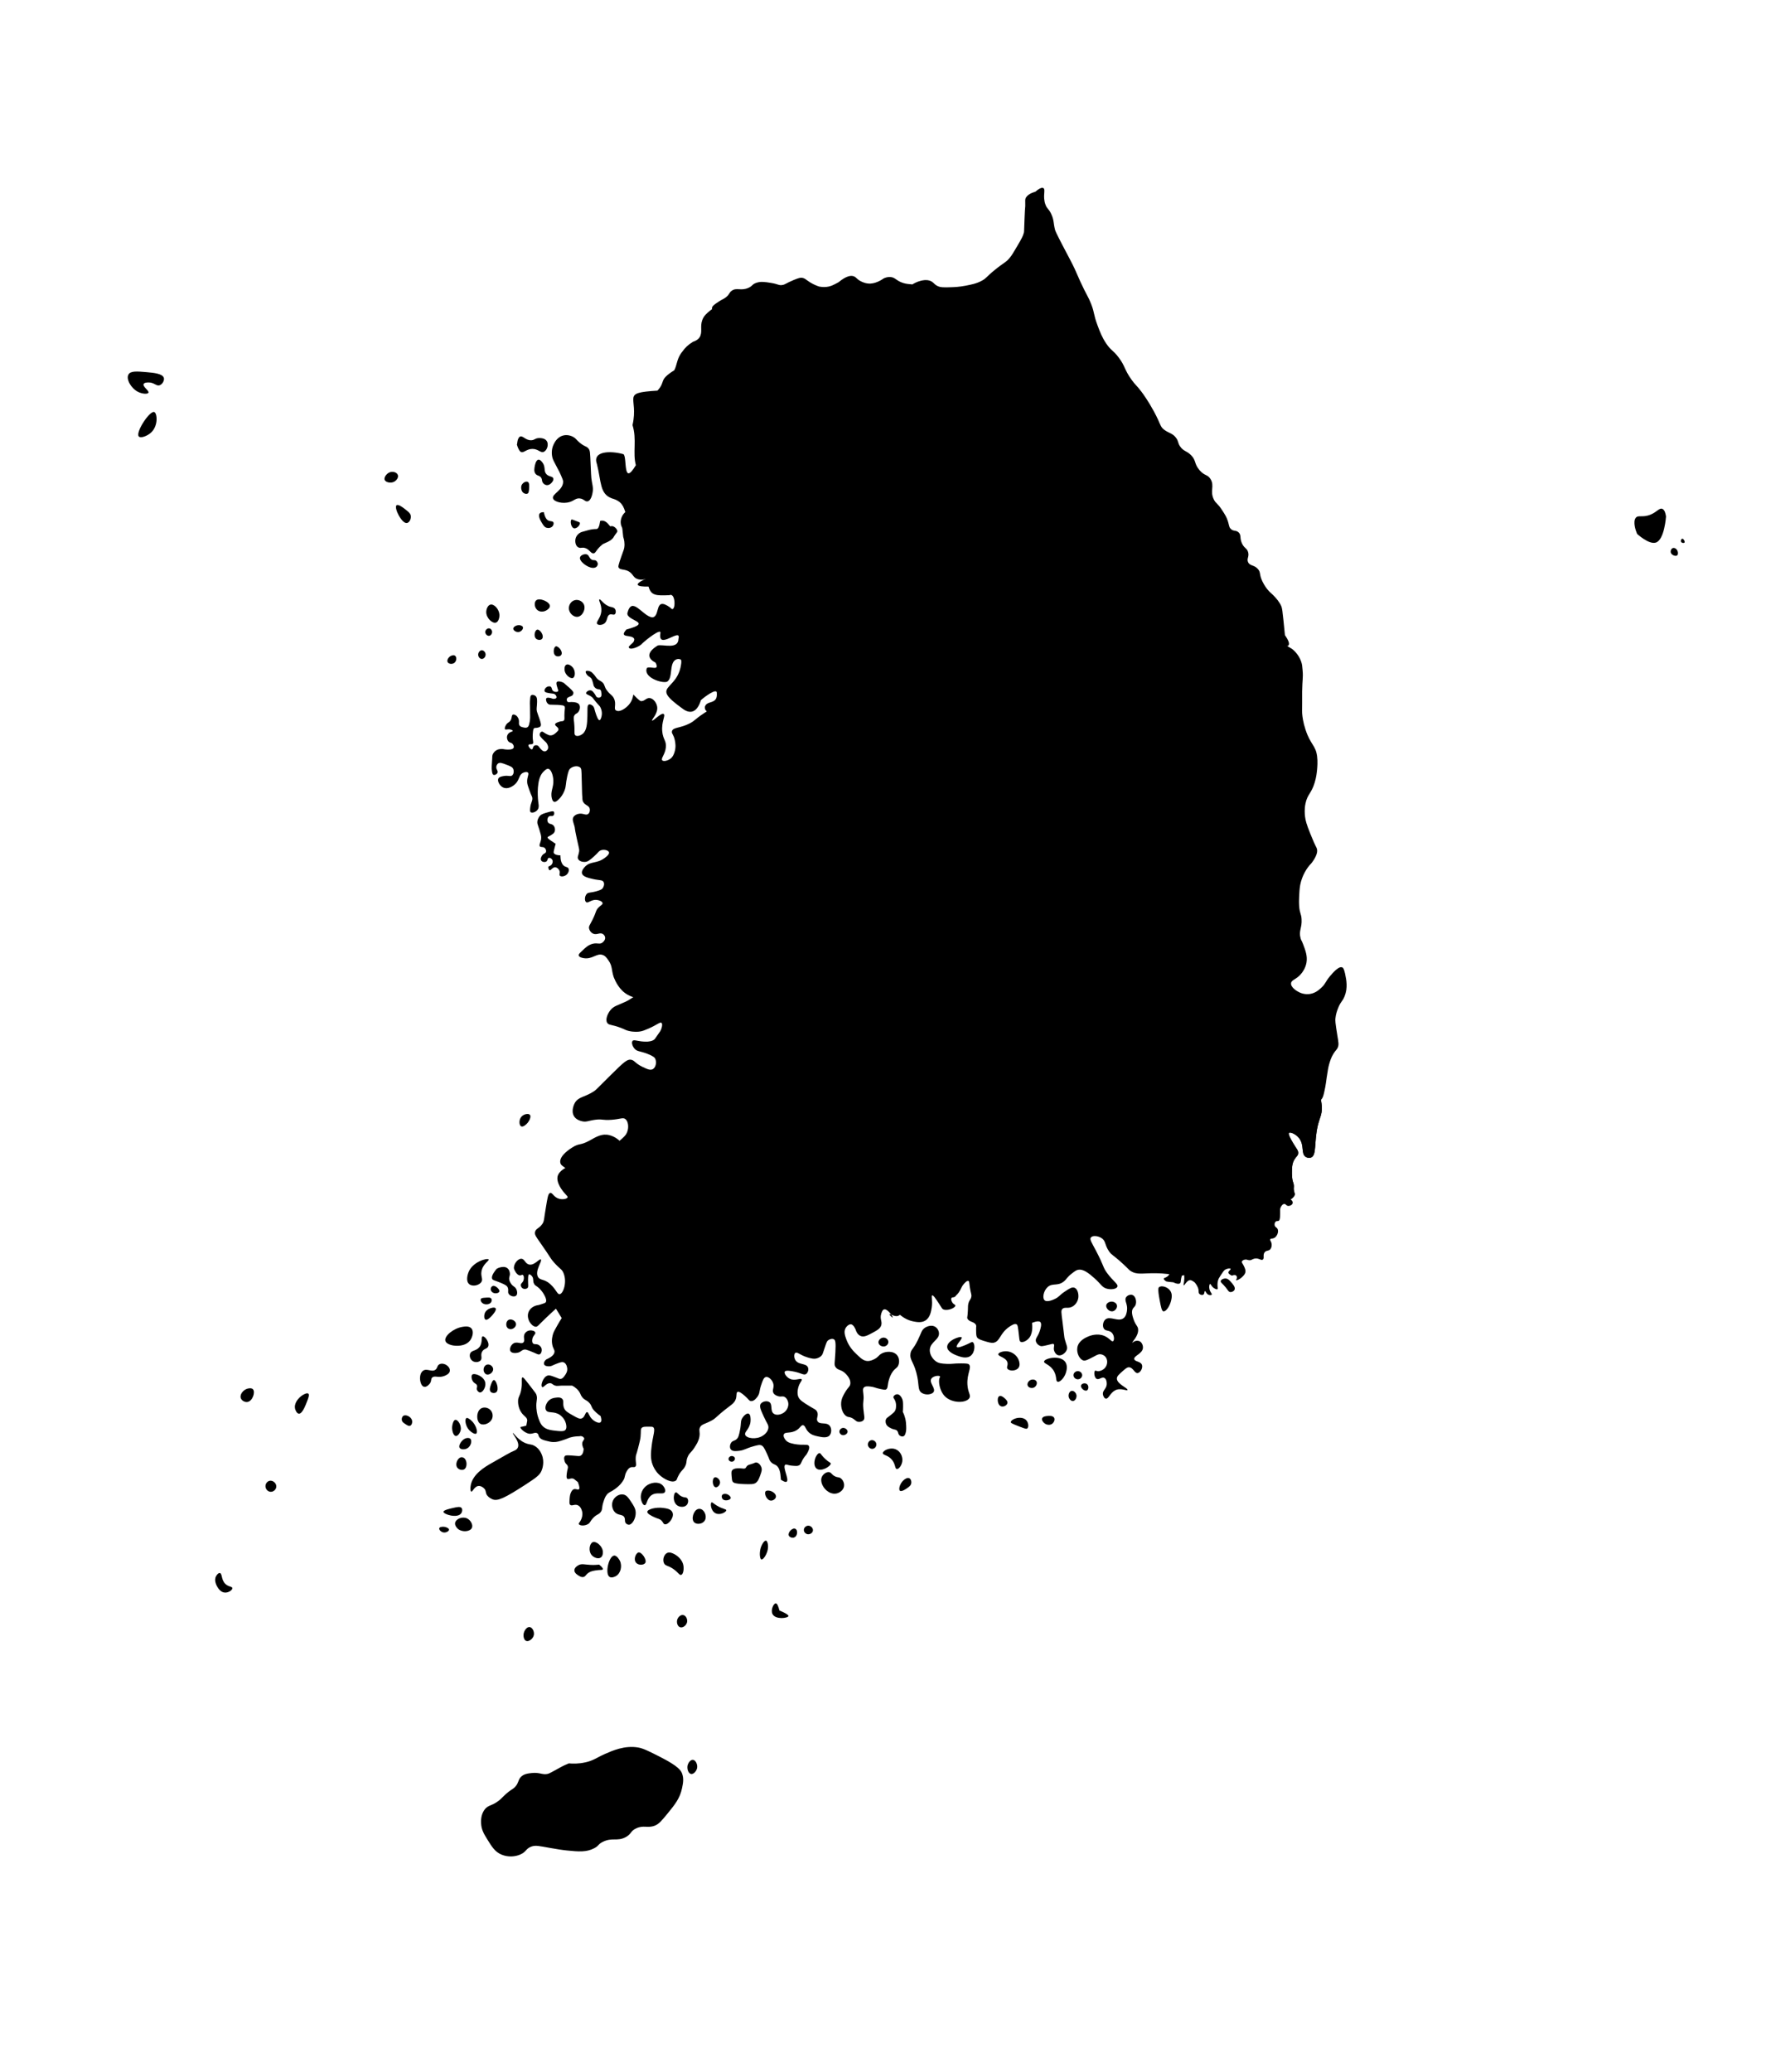 <svg id="rayer_1" x="0px" y="0px" viewBox="0 0 1398.18 1635.59" style="enable-background:new 0 0 1398.18 1635.59;">
<style type="text/css">
	.st0{opacity:1;}
	.st1{fill:#DCDDDD;stroke:#FFFFFF;stroke-width:2;stroke-miterlimit:10;}
	.st2{opacity:0.3;fill:#DCDDDD;stroke:#FFFFFF;stroke-width:2;stroke-miterlimit:10;enable-background:new    ;}
	.st3{opacity:0.3;fill:#DCDDDD;stroke:#FEFFFF;stroke-width:2;stroke-miterlimit:10;enable-background:new    ;}
	.st4{opacity:0.3;fill:#DCDDDD;stroke:#FFFFFF;stroke-width:5;stroke-miterlimit:10;enable-background:new    ;}
	.st5{opacity:0.3;fill:#DCDDDD;stroke:#FFFFFF;stroke-width:5;stroke-miterlimit:10;enable-background:new    ;}
	.st6{opacity:0.3;fill:#DCDDDD;stroke:#FFFFFF;stroke-width:5;stroke-miterlimit:10;enable-background:new    ;}
	.st7{opacity:0.3;fill:#DCDDDD;stroke:#FFFFFF;stroke-width:5;stroke-miterlimit:10;enable-background:new    ;}
	.st8{opacity:0.3;fill:#DCDDDD;stroke:#FFFFFF;stroke-width:5;stroke-miterlimit:10;enable-background:new    ;}
	.st9{opacity:0.3;fill:#DCDDDD;stroke:#FFFFFF;stroke-width:5;stroke-miterlimit:10;enable-background:new    ;}
	.st10{opacity:0.3;fill:#DCDDDD;stroke:#FFFFFF;stroke-width:5;stroke-miterlimit:10;enable-background:new    ;}
	.st11{opacity:0.3;fill:#DCDDDD;stroke:#FFFFFF;stroke-width:5;stroke-miterlimit:10;enable-background:new    ;}
	.st12{opacity:0.3;fill:#DCDDDD;stroke:#FFFFFF;stroke-width:5;stroke-miterlimit:10;enable-background:new    ;}
	.st13{opacity:0.3;fill:#DCDDDD;stroke:#FFFFFF;stroke-width:5;stroke-miterlimit:10;enable-background:new    ;}
	.st14{opacity:0.3;fill:#DCDDDD;stroke:#FFFFFF;stroke-width:5;stroke-miterlimit:10;enable-background:new    ;}
	.st15{opacity:0.3;fill:#DCDDDD;stroke:#FFFFFF;stroke-width:5;stroke-miterlimit:10;enable-background:new    ;}
	.st16{opacity:0.3;fill:#DCDDDD;stroke:#FFFFFF;stroke-width:5;stroke-miterlimit:10;enable-background:new    ;}

</style>
<g id="제주도">
	<g class="st0">
		<path class="st1" d="M449.1,1391.73c-2.42,0.97-4.31,1.89-5.59,2.54c-1.73,0.89-2.42,1.35-5.07,2.79
			c-2.79,1.52-4.18,2.28-4.82,2.54c-4.77,1.94-6.87-0.99-13.7-0.26c-3.12,0.34-6.27,0.68-8.63,3.04c-2.49,2.51-1.64,4.84-4.82,8.12
			c-1.44,1.48-1.86,1.26-4.82,3.55c-3.05,2.36-4.19,3.82-6.09,5.58c-6.62,6.14-9.94,4.27-13.19,8.88
			c-2.85,4.03-2.63,8.71-2.54,10.66c0.22,4.89,2.23,8.23,4.82,12.44c3.71,6.01,6.18,10.03,11.42,12.18
			c4.77,1.96,10.48,1.82,14.97-0.26c4.61-2.12,4.11-4.51,8.37-6.09c3.49-1.29,5.98-0.5,14.72,1.01c5.55,0.96,9.35,1.62,13.45,2.03
			c9.13,0.92,15.43,1.48,21.57-1.78c3.95-2.09,2.86-3.12,6.85-5.08c7.36-3.6,11.13-0.15,17.76-3.55c4.92-2.53,3.68-4.86,8.63-7.11
			c5.87-2.66,8.8,0.09,14.46-2.03c3.37-1.26,5.71-4.14,10.41-9.89c5.43-6.66,9.53-11.69,11.16-19.54c0.83-3.97,1.63-7.79,0-11.93
			c-0.85-2.17-2.85-5.64-17.26-12.94c-8.74-4.43-13.11-6.65-17-7.36c-11.04-2.02-21.05,2.62-26.64,5.07
			c-6.47,2.84-8.74,5.13-15.48,6.6C456.78,1392.12,452.21,1392.02,449.1,1391.73z"/>
		<path class="st1" d="M547.06,1388.94c-1.82-0.15-3.48,2.03-4.06,3.81c-0.97,2.96,0.37,6.96,2.54,7.36
			c1.94,0.36,4.37-2.18,4.82-4.82C550.82,1392.52,549.2,1389.13,547.06,1388.94z"/>
		<path class="st1" d="M418.15,1284.14c-2.29-0.28-4.57,2.98-4.82,5.84c-0.15,1.7,0.32,4.38,2.03,5.07c2.1,0.85,5.47-1.55,6.09-4.57
			C422.02,1287.73,420.3,1284.4,418.15,1284.14z"/>
	</g>
</g>
<g id="경상남도">
	<path class="st2" d="M754.25,1023.15c0.16-0.19,0.3-0.43,0.69-0.87s0.62-0.58,0.95-0.92c0.27-0.28,0.59-0.65,1.02-1.26
		c2-2.8,1.85-4.13,3.81-6.47c0.68-0.81,2.62-3.12,3.81-2.66c0.78,0.3,0.66,1.56,1.14,4.95c0.76,5.29,1.54,5.53,1.14,7.61
		c-0.46,2.4-1.54,2.29-2.29,5.33c-0.36,1.46-0.27,2.15-0.38,5.33c-0.2,5.56-0.83,5.52-0.38,6.47c1.4,3.01,5.74,2.24,6.85,5.33
		c0.28,0.77-0.05,0.65,0,3.81c0.05,3.07,0.07,4.61,0.76,5.71c0.36,0.57,1.12,1.5,4.95,2.66c4.32,1.32,6.49,1.98,8.37,1.52
		c5.01-1.21,4.56-7.38,12.18-12.56c1.61-1.09,4.2-2.81,5.71-1.9c0.88,0.53,1.09,1.78,1.9,9.14c0.36,3.31,0.44,4.12,1.14,4.57
		c1.61,1.02,5.3-0.69,7.23-3.43c3.08-4.33,1.9-11.42,1.9-11.42s4.8-2.14,6.47-0.76c1.58,1.3,0.17,5.59-0.38,7.23
		c-1.52,4.59-3.58,5.62-3.04,7.99c0.42,1.86,2.17,3.36,3.81,3.81c0.56,0.15,1.25,0.22,5.33-0.76c3.62-0.88,4.38-1.25,4.95-0.76
		c0.98,0.85-0.52,2.68,0.38,5.33c0.09,0.26,0.98,2.78,3.04,3.43c2.53,0.8,5.8-1.54,6.85-4.19c0.89-2.25-0.24-3.65-1.52-8.37
		c-0.54-1.99-0.17-1.11-1.9-14.46c-0.89-6.82-1.15-8.36,0-9.52c1.84-1.85,4.46,0.11,7.99-1.9c2.45-1.4,4.18-4.05,4.57-6.85
		c0.4-2.9-0.51-7.03-3.04-7.99c-1.93-0.73-4.04,0.67-7.61,3.04c-4.18,2.78-4.41,4.14-7.61,5.71c-0.85,0.42-6.31,3.1-8.37,1.14
		c-1.88-1.78-0.86-7.3,2.29-10.28c3.9-3.69,7.91-0.5,12.94-4.57c2.24-1.82,2.39-3.21,6.09-6.09c2.33-1.82,3.5-2.72,4.95-3.04
		c4.42-0.99,8.92,2.95,12.94,6.47c5.45,4.77,6,7.3,9.89,8.37c3.29,0.91,7.59,0.4,8.37-1.52c0.86-2.11-3.24-4.21-7.99-10.66
		c-3.68-4.99-2.28-5.18-8.76-17.51c-3.58-6.82-5.27-9.17-4.19-10.66c1.24-1.71,5.5-1.44,8.37,0.38c3.64,2.31,2.4,5.42,6.09,10.66
		c2.08,2.95,2.66,2.22,10.66,9.51c5.18,4.73,4.58,4.71,6.09,5.71c5.19,3.44,9.42,1.79,19.79,1.9c15.66,0.17,21.25,4.08,25.12,0
		c3.03-3.18,2.04-4.85,6.09-7.99c4.85-3.76,12.93-5.28,18.84-2.29c4.81,2.44,5.62,6.57,8.56,6.09c2.29-0.37,2.78-3.01,7.59-6.34
		c1.38-0.96,2.61-1.62,3.44-2.03c6.17-3.06,17-9.13,19.41-15.99c3.45-9.81-11.1-20.02-7.61-24.74c2.62-3.55,11.61,1.23,22.46-3.61
		c0.46-0.21,6.31-2.87,6.09-5.71c-0.06-0.79-0.58-1.41-0.76-3.24c-0.14-1.35,0.07-1.71,0.05-2.95c-0.03-2.11-0.75-2.8-1.17-5.09
		c-0.23-1.23-0.4-2.78-0.4-4.91c0.01-4.35,0.02-7.97,2.29-11.42c1.33-2.02,2.41-2.43,2.66-4.19c0.34-2.33-1.27-3.7-3.81-7.99
		c-1.74-2.94-4.38-7.43-3.43-8.37c0.88-0.87,5.31,0.75,7.99,4.19c4.41,5.63,1.25,12.45,5.33,14.84c1.18,0.69,2.86,0.95,4.19,0.38
		c3.48-1.5,2.86-7.95,3.81-16.75c1.55-14.38,5.16-15.21,4.57-23.98c0,0-0.61-9.05-6.47-17.89
		c-17.71-26.73-106.25,14.62-147.31-22.08c-15.25-13.64-5.84-21.85-22.84-38.07c-42.53-40.57-125.28-11.84-131.7-9.51
		c-22.87,8.26-41.2,14.88-52.91,33.12c-13.81,21.51-2.64,34.6-13.32,91.73c-5.33,28.53-9.67,33.55-7.23,49.48
		c2.04,13.33,9.98,26.65,25.89,53.29c0,0,8.94,14.99,24.74,26.26c1.19,0.85,4.29,2.95,8.76,3.81c2.67,0.51,6.4,1.23,9.51-0.76
		c3.75-2.4,4.51-7.38,4.95-10.28c0.83-5.47-0.58-9.19,0.38-9.52c0.86-0.29,2.69,2.48,5.33,6.47c2.31,3.49,2.39,4.12,3.43,4.57
		c3.34,1.46,9.66-1.2,9.52-3.04c-0.06-0.81-1.33-0.71-2.41-2.41c-0.6-0.95-1.31-2.71-0.64-3.55
		C751.86,1023.6,753.33,1024.25,754.25,1023.15z"/>
	<path class="st2" d="M970.07,1016.3"/>
	<path class="st2" d="M951.8,1018.96"/>
	<path class="st2" d="M741.31,1052.07c0.45,5.32-6.69,6.94-7.23,12.94c-0.35,3.89,2.25,7.67,4.95,9.52c2.25,1.53,4.48,1.67,8.37,1.9
		c4.14,0.25,5.54-0.45,11.42-0.38c3.58,0.04,5.38,0.07,6.09,0.76c2.53,2.43-1.67,7.21-1.14,15.99c0.39,6.56,3,8.31,1.52,10.66
		c-2.55,4.06-13.79,4.27-19.41-1.52c-4.25-4.38-5.3-12.21-3.98-14.68c0.09-0.17,0.35-0.61,0.18-0.93c-0.56-0.99-5.46-0.46-6.85,1.9
		c-1.83,3.1,3.56,7.41,1.9,10.28c-1.3,2.24-6.46,2.88-9.52,0.76c-3.44-2.39-1.6-6.48-4.19-15.99c-2.47-9.09-5.48-10.25-4.57-15.22
		c0.62-3.37,1.98-2.66,5.71-10.28c2.9-5.92,2.96-8.13,5.71-9.89c2-1.28,5.39-2.31,7.99-0.76
		C739.89,1048.1,741.14,1050.02,741.31,1052.07z"/>
	<path class="st2" d="M804.5,1074.15c-1.1-3.98-4.94-7.13-9.14-7.61c-3.31-0.38-7.11,0.88-7.23,2.29c-0.15,1.84,6.11,2.38,7.23,6.47
		c0.63,2.31-0.96,3.58,0,4.95c1.4,1.99,6.76,2.05,8.76-0.76C805.45,1077.6,804.77,1075.15,804.5,1074.15z"/>
	<path class="st2" d="M814.01,1089c-1.83,0.62-3.39,2.78-2.66,4.57c0.69,1.72,3.19,2.36,4.95,1.52c1.83-0.87,2.89-3.34,1.9-4.95
		C817.37,1088.78,815.39,1088.53,814.01,1089z"/>
	<path class="st2" d="M793.46,1103.84c-0.45-0.43-2.93-2.79-4.57-1.9c-1.41,0.76-1.19,3.36-1.14,3.81c0.05,0.43,0.36,3.44,2.66,4.19
		c2.07,0.67,4.67-0.84,4.95-2.66C795.57,1105.86,794.33,1104.68,793.46,1103.84z"/>
	<path class="st2" d="M810.59,1121.35c-2.1-2.85-6.17-2.37-6.85-2.29c-2.67,0.32-5.81,1.95-5.71,3.43c0.04,0.6,0.62,1.01,6.85,3.43
		c4.65,1.8,5.45,2,6.09,1.52C812.28,1126.46,812.02,1123.3,810.59,1121.35z"/>
	<path class="st2" d="M826.95,1117.55c-1.2,0.11-3.62,0.34-4.19,1.9c-0.55,1.52,0.99,3.35,2.29,4.19c1.49,0.96,3.93,1.4,5.71,0
		c1.33-1.05,2.25-3.1,1.52-4.57C831.32,1117.13,828.09,1117.44,826.95,1117.55z"/>
	<path class="st2" d="M759.2,1055.5c0.88,1.1-4.89,6.3-3.81,7.61c0.84,1.02,5.3-0.91,7.61-1.9c3.41-1.47,4.13-2.32,4.95-1.9
		c1.89,0.98,2.1,7.7-1.52,10.66c-3.34,2.72-8.26,0.89-10.66,0c-1.55-0.58-7.87-2.93-7.99-6.85
		C747.61,1057.98,758.18,1054.22,759.2,1055.5z"/>
	<path class="st2" d="M841.03,1074.92c-3.93-5.67-16.25-2.98-16.75-0.38c-0.34,1.78,5.06,2.36,7.99,7.99
		c2.19,4.21,1.05,7.46,2.66,7.99c1.96,0.65,5.75-3.48,6.85-7.99C842.07,1081.39,842.97,1077.71,841.03,1074.92z"/>
	<path class="st2" d="M850.93,1082.15c-1.69,0-3.33,1.3-3.43,3.04c-0.1,1.86,1.58,3.43,3.43,3.43c1.84,0,3.53-1.56,3.43-3.43
		C854.26,1083.44,852.63,1082.15,850.93,1082.15z"/>
	<path class="st2" d="M855.5,1096.99c0.21,0.12,1.64,0.98,2.66,0.38c1.3-0.76,1.59-3.68,0-4.95c-1.41-1.13-3.92-0.64-4.57,0.76
		C852.99,1094.51,854.25,1096.25,855.5,1096.99z"/>
	<path class="st2" d="M847.13,1105.75c1.82-0.16,3.2-2.82,2.66-4.95c-0.42-1.69-2.13-3.38-3.81-3.04c-1.76,0.35-2.61,2.77-2.29,4.57
		C844.01,1104.06,845.52,1105.89,847.13,1105.75z"/>
	<path class="st2" d="M878.72,1058.55c-1.18,0.66-2.77-2.47-6.85-4.19c-5.71-2.4-11.54-0.05-12.56,0.38
		c-2.08,0.88-7.81,3.31-8.76,8.76c-0.77,4.44,1.84,9.63,4.95,10.28c1.57,0.33,3.71-0.8,7.99-3.04c2.34-1.23,3.51-2.06,5.33-1.9
		c0.25,0.02,2.32,0.23,3.81,1.9c1.92,2.16,1.87,5.61,0.38,7.99c-1.74,2.79-5.39,4.02-7.44,3.24c-0.35-0.13-0.65-0.33-0.93-0.19
		c-1.12,0.53-0.93,5.37,1.14,6.47c1.9,1.01,4.06-1.8,6.09-0.76c1.54,0.8,2,3.29,1.9,4.95c-0.21,3.8-3.42,4.85-3.04,7.99
		c0.17,1.41,1.05,3.2,2.29,3.43c2.14,0.39,3.26-4.27,7.23-6.47c4.38-2.42,9.46,0.68,9.89-0.38c0.57-1.39-8.61-4.72-8.37-9.14
		c0.1-1.77,1.67-3.16,4.57-5.71c2.32-2.05,3.48-3.06,4.95-3.04c3.31,0.05,4.34,4.83,6.85,4.57c2.15-0.22,4.31-4.01,3.43-6.47
		c-1.04-2.88-5.7-2.44-6.09-4.57c-0.48-2.62,6.44-4.13,6.85-8.76c0.18-1.96-0.83-4.45-2.66-5.33c-1.33-0.64-2.85-0.3-3.03-0.26
		c-1.68,0.4-2.47,1.56-2.68,1.4c-0.48-0.37,5.1-5.31,4.57-10.66c-0.28-2.8-1.93-2.7-3.81-8.37c-1.46-4.42-1-6.15-0.76-6.85
		c0.74-2.16,2.02-2.13,2.66-4.19c0.86-2.73-0.15-6.8-2.66-7.61c-1.62-0.53-3.93,0.27-4.95,1.9c-1.63,2.62,1.44,5.17,0.76,10.28
		c-0.19,1.46-0.59,4.42-2.66,6.09c-4.2,3.39-10.81-2.07-14.46,1.14c-1.95,1.72-2.4,5.34-1.14,7.23c1.44,2.15,4.38,0.98,6.47,3.43
		C879.82,1054.25,879.85,1057.92,878.72,1058.55z"/>
	<path class="st2" d="M878.34,1027.34c-2.07-0.32-4.51,0.85-4.95,2.66c-0.56,2.32,2.22,5.38,4.95,4.95
		c2.16-0.34,4.02-2.81,3.43-4.95C881.31,1028.38,879.61,1027.53,878.34,1027.34z"/>
</g>
<g id="울산광역시">
	<path class="st3" d="M1016.13,947.97c3.6-1,6.48-4.12,6.09-5.71c-0.06-0.27-0.28-0.87-0.55-1.98c-0.09-0.35-0.16-0.76-0.21-1.26
		c-0.14-1.35,0.07-1.71,0.05-2.95c-0.03-2.11-0.75-2.8-1.17-5.09c-0.23-1.23-0.4-2.78-0.4-4.91c0.01-4.35,0.02-7.97,2.29-11.42
		c1.33-2.02,2.41-2.43,2.66-4.19c0.34-2.33-1.27-3.7-3.81-7.99c-1.74-2.94-4.38-7.43-3.43-8.37c0.88-0.87,5.31,0.75,7.99,4.19
		c4.41,5.63,1.25,12.45,5.33,14.84c1.18,0.69,2.86,0.95,4.19,0.38c3.48-1.5,2.86-7.95,3.81-16.75c1.55-14.38,5.16-15.21,4.57-23.98
		c-0.38-5.6-2.57-13.79-6.47-17.89c-5.71-6-14.91-3.32-28.93-3.04c-22.92,0.45-28.91-10.4-37.68-5.14
		c-6.15,3.69-8.5,11.19-11.42,20.55c-1.77,5.68-3.29,10.79-1.14,15.99c1.48,3.59,3.65,4.62,3.43,6.85
		c-0.52,5.18-14.85,3.82-15.99,8.56c-0.93,3.87,6.86,10.8,12.56,9.71c3.77-0.73,5.86-4.81,7.42-4c1.55,0.8-0.38,4.9,1.71,6.85
		c2.1,1.96,5.51-0.78,8.56,1.14c2.25,1.42,1.18,3.39,3.43,6.85c3.66,5.66,11.42,7.99,11.42,7.99c-1.9-1.29,4.93,2.29,5.14,4.57
		c0.23,2.49-4.82,3.9-4.57,5.71c0.27,1.93,5.42,2.94,9.14,2.86c4.24-0.1,5.99-2.68,7.42-1.71c1.99,1.34-0.73,6.07,1.71,8.56
		C1011.33,949.31,1015.39,948.18,1016.13,947.97z"/>
	<path class="st3" d="M970.83,1000.69"/>
	<path class="st3" d="M937.34,1004.88"/>
	<path class="st3" d="M892.42,1002.97"/>
	<path class="st3" d="M869.58,977.09"/>
	<path class="st3" d="M833.04,1025.05"/>
	<path class="st3" d="M835.33,1069.59"/>
	<path class="st3" d="M970.07,1016.3"/>
	<path class="st3" d="M951.8,1018.96"/>
</g>
<g id="부산광역시">
	<path class="st4" d="M926.17,990.54c-0.53,0.15-0.78,0.1-1.45,0.3c-0.84,0.26-1.46,0.67-1.85,0.97c-0.52,0.72-1.37,1.61-2.54,1.78
		c-1.27,0.19-1.81-0.64-3.81-1.01c-0.7-0.13-3.3-0.63-4.06,0.51c-0.72,1.08,0.6,3.06,0.76,3.3c1.03,1.54,2.6,2.25,3.81,2.79
		c2.42,1.07,3.66,0.82,4.06,1.78c0.43,1.04-0.74,1.98-0.26,3.04c0.44,0.98,2.05,0.54,2.29,1.27c0.24,0.75-1.08,1.93-2.03,2.54
		c-1.3,0.83-2.14,0.72-2.29,1.27c-0.19,0.71,0.99,1.74,2.03,2.29c0.65,0.34,8.15,0.83,5.59,0.76c-0.02-0.01,3.53,1.8,5.08,0.76
		c1.06-0.72,0.34-2.23,1.52-5.84c0.3-0.92,0.85-2.6,1.27-2.54c0.59,0.08,1.02,3.64,0.51,7.11c-0.23,1.55-0.58,2.63-0.26,2.79
		c0.67,0.34,2.46-4.11,5.08-4.06c1.72,0.03,3.81,2.03,3.81,2.03s1.52,1.9,2.29,3.81c1.08,2.7,0.06,3.97,1.27,5.07
		c0.82,0.76,2.24,1.04,3.04,0.51c1.09-0.72,0.69-2.69,1.27-2.79c0.58-0.1,0.86,1.93,2.54,2.79c1.01,0.52,2.43,0.57,2.79,0
		c0.46-0.72-1.21-1.79-1.78-4.31c-0.43-1.92-0.07-3.94,0.51-4.06c0.56-0.12,0.88,1.62,2.79,3.04c0.12,0.09,2.23,1.63,3.04,1.01
		c0.56-0.42-0.06-1.43,0-3.81c0.05-2.11,0.59-3.62,0.76-4.06c0.1-0.26,0.34-0.84,1.78-3.04c1.64-2.5,2.48-3.76,3.3-4.31
		c1.87-1.24,4.29-1.34,4.57-0.76c0.29,0.62-2.03,1.69-1.78,3.04c0.25,1.3,2.79,2.29,2.79,2.29s1.93-0.9,3.04-0.26
		c0.67,0.38,0.84,1.21,0.87,1.33c0.26,1.29-0.87,2.16-0.61,2.48c0.34,0.42,2.82-0.61,4.82-2.54c1.07-1.04,2.32-2.24,2.54-4.06
		c0.16-1.38-0.34-2.53-1.01-4.06c-1.08-2.45-2.11-3.08-1.78-4.06c0.4-1.17,2.31-1.49,2.54-1.52c1.38-0.21,1.86,0.43,3.3,0.51
		c1.82,0.1,2.19-0.86,4.06-1.27c3.39-0.74,5.16,1.78,6.6,0.76c1.47-1.04-0.24-3.77,1.52-5.84c1.42-1.67,3.23-0.7,4.57-2.54
		c0.92-1.26,1.1-3.13,0.76-4.57c-0.39-1.66-1.37-2.31-1.01-3.04c0.38-0.79,1.64-0.33,3.04-1.01c2.38-1.15,3.83-4.94,2.79-7.11
		c-0.65-1.36-1.89-1.28-2.29-2.79c-0.26-1-0.05-2.33,0.76-3.04c0.87-0.76,1.67-0.13,2.54-0.76c0.4-0.29,0.97-0.94,1.01-5.59
		c0.03-2.94-0.19-3.42,0.26-4.57c0.49-1.27,1.67-3.04,3.04-3.04c1.17,0,1.37,1.28,2.79,1.52c1.48,0.26,3.59-0.73,3.81-2.29
		c0.18-1.32-1.06-2.66-2.29-3.04c-1.34-0.42-2.12,0.47-2.79,0c-0.99-0.69,0.28-2.93,0-5.84c-0.2-2.09-1.3-5.51-3.55-6.34
		c-2.91-1.08-5.26,3.04-8.63,2.03c-2.7-0.81-3.6-4.17-4.57-3.81c-0.84,0.32,0.11,2.74-1.27,5.59c-0.35,0.72-1.26,2.59-3.04,3.3
		c-1.98,0.78-3.27-0.57-8.12-1.78c-0.3-0.07-5.95-1.47-6.34-0.51c-0.3,0.73,2.94,1.68,3.3,4.06c0.31,2.02-1.83,2.63-3.55,6.6
		c-1.38,3.17-0.61,4.18-2.03,5.59c-1.58,1.55-2.82,0.6-5.84,2.03c-3.57,1.69-3.21,3.68-6.09,4.57c-3.35,1.04-5.14-1.25-6.85,0
		c-1.99,1.46,0.15,4.74-2.03,8.88c-0.31,0.59-1.84,3.34-4.82,4.57c-2.14,0.88-4.73,0.59-9.89,0c-2.86-0.33-5-0.74-6.09,0.51
		c-0.71,0.82-0.4,1.69-1.27,2.29c-1.11,0.75-2.15-0.29-3.81,0.26c-1.07,0.35-2.25,1.32-2.54,2.54c0.21,0.19,2.61,2.47,2.03,5.07
		c-0.28,1.25-1.16,2.16-1.9,2.92C927.96,989.53,927.27,990.23,926.17,990.54z"/>
	<path class="st4" d="M974.64,1017.94c0.9-1.95-1.26-4.37-2.79-6.09c-1.32-1.48-2.36-2.64-4.06-2.79c-1.7-0.14-3.8,0.75-4.06,2.03
		c-0.23,1.14,1.18,1.6,3.81,4.82c2.04,2.51,2.27,3.57,3.55,3.81C972.43,1019.97,974.08,1019.16,974.64,1017.94z"/>
	<path class="st4" d="M923.79,1018.59c-2.17-3-6.89-4.28-8.76-2.66c-0.4,0.34-1.16,1.23,0.38,9.52c1.14,6.16,1.75,9.24,3.04,9.52
		c2.07,0.44,5.12-4.21,6.09-8.37C925,1024.67,925.78,1021.34,923.79,1018.59z"/>
</g>
<g id="충청남도">
	<path class="st5" d="M529.11,598.93c-1.95,1.39-5.21,2.33-6.28,1.14c-1.33-1.48,2.31-4.52,2.86-10.28c0.5-5.3-2.27-6.08-2.86-12.56
		c-0.71-7.84,2.81-12.53,1.14-13.7c-1.92-1.36-8.33,5.86-9.14,5.14c-0.69-0.63,4.78-5.37,4-10.85c-0.45-3.1-2.9-6.43-5.71-6.85
		c-3.1-0.46-4.37,2.95-7.42,2.29c0,0-1.09-0.24-5.71-5.14c-0.21,1.69-0.88,5.02-3.43,7.99c-2.19,2.56-7.15,6.46-10.28,4.57
		c-2.1-1.27,0.72-5.09-1.71-9.71c-1.27-2.4-2.54-2.45-5.14-5.71c-2.71-3.4-1.7-4.92-4-6.85c-1.69-1.42-2.84-1.36-4.47-3.33
		c-0.79-0.96-0.91-1.44-2.09-2.76c-1.02-1.14-1.79-1.98-3.04-2.47c-1.04-0.41-2.84-0.74-3.33,0c-0.54,0.82,0.8,2.56,0.95,2.76
		c1.06,1.37,2,1.39,3.04,2.47c0.89,0.93,1.14,2.06,1.62,3.71c0.5,1.71,0.37,2.29,1.05,3.24c0.19,0.27,0.8,1.11,1.9,1.62
		c1.38,0.65,2.07,0.1,2.86,0.76c0.65,0.55,0.74,1.4,0.85,2.47c0.13,1.18,0.27,2.5-0.57,3.24c-0.68,0.59-1.82,0.67-2.66,0.28
		c-1.2-0.54-1.03-1.63-2.66-3.61c-0.86-1.05-1.41-1.7-2.38-1.9c-1.02-0.22-2.16,0.13-2.95,0.85c-0.43,0.39-0.88,0.81-0.85,1.33
		c0.04,1.17,2.38,1.25,4.76,3.24c0.91,0.75,0.58,0.75,2.95,3.61c2.65,3.2,2.85,2.95,3.52,4.19c0.23,0.42,1.62,3.05,1.14,6.38
		c-0.19,1.33-0.83,3.85-1.81,3.9c-0.93,0.05-1.78-2.19-2.57-4.28c-1.56-4.13-1.22-5.87-2.95-7.23c-0.18-0.14-1.73-1.36-2.86-0.85
		c-1.54,0.69-0.95,4.01-1.14,9.23c-0.21,5.85-0.41,11.28-3.81,13.99c-1.55,1.24-4.07,2.15-5.52,1.24
		c-1.48-0.93-0.41-2.87-1.14-10.18c-0.29-2.87-0.66-4.61,0.48-6.09c0.89-1.16,1.73-0.91,2.76-2.19c1.3-1.62,1.88-4.41,0.67-6.09
		c-1-1.39-2.96-1.63-4.38-1.81c-2.67-0.33-3.99,0.53-4.85-0.38c-0.63-0.67-0.65-1.92-0.19-2.66c0.29-0.46,0.86-0.73,2-1.24
		c1.24-0.56,1.44-0.46,1.9-0.85c0.08-0.07,1.05-0.92,1.05-2.09c-0.01-0.56-0.23-1.12-1.62-2.57c-1.14-1.2-2.01-1.9-3.14-2.86
		c-2.72-2.3-2.46-2.3-3.14-2.66c-1.69-0.9-4.39-1.52-5.23-0.48c-0.64,0.8-0.13,2.47,0.57,4.76c0.44,1.45,0.76,1.93,0.48,2.38
		c-0.53,0.82-2.73,0.86-4-0.19c-1.31-1.09-0.69-2.61-1.9-3.33c-1.05-0.62-2.72-0.19-3.71,0.76c-0.66,0.63-1.46,1.9-1.05,2.86
		c0.42,0.97,1.93,1.21,4.57,1.62c2.09,0.33,2.77,0.18,3.61,0.85c0.81,0.65,1.54,1.86,1.14,2.66c-0.4,0.8-1.74,0.84-2.09,0.85
		c-1.22,0.04-1.52-0.51-3.14-0.76c-1-0.15-2.11-0.33-2.66,0.28c-0.57,0.63-0.25,1.75-0.1,2.29c0.11,0.38,0.52,1.63,1.71,2.38
		c0.77,0.49,1.37,0.45,3.71,0.48c3.07,0.03,4.31,0.12,5.05,0.19c2.16,0.2,3.25,0.31,3.81,0.95c0.73,0.84,0.3,1.75,0.1,4.76
		c-0.31,4.46,0.4,5.75-0.67,6.66c-0.83,0.71-1.45,0.11-3.81,0.95c-1.4,0.5-2.8,1-2.95,1.9c-0.23,1.39,2.73,2.23,2.66,4.09
		c-0.03,0.78-0.58,1.3-1.62,2.29c-0.89,0.84-2.62,2.48-4.85,2.38c-1.01-0.04-1.74-0.42-3.14-1.14c-2.13-1.09-2.68-2.02-3.61-1.81
		c-0.82,0.19-1.52,1.17-1.62,2.09c-0.14,1.38,1.14,2.65,3.71,5.14c1.17,1.14,1.31,1.13,1.71,1.71c0.22,0.32,2.11,3.05,0.85,5.14
		c-0.4,0.66-1.24,1.49-2.29,1.52c-1.61,0.05-3.14-1.85-4.09-3.04c-0.66-0.83-0.89-1.32-1.62-1.62c-0.7-0.29-1.77-0.35-2.57,0.19
		c-1.27,0.86-0.91,2.64-1.81,2.86c-0.59,0.14-1.2-0.51-1.62-0.95c-0.49-0.51-1.46-1.8-1.05-2.57c0.51-0.93,2.51,0.01,3.43-1.05
		c0.54-0.62,0.14-1.31-0.1-3.81c0,0-0.23-2.45,0.19-5.8c0.21-1.67,0.43-2.16,0.85-2.47c0.68-0.5,1.33-0.1,2.86-0.48
		c0.92-0.23,1.64-0.41,2.09-0.95c0.89-1.06,0.28-2.96-0.67-5.9c-0.3-0.92-0.4-1.07-1.24-3.52c-0.46-1.34-0.69-2.01-0.76-2.29
		c-0.53-1.98-0.13-3.02,0-5.61c0.17-3.35,0.27-5.44-1.05-6.66c-0.93-0.87-2.54-1.27-3.43-0.67c-0.6,0.41-0.74,1.19-0.85,2.29
		c-0.4,3.63-0.19,5.8-0.19,5.8c0.12,1.25-0.07-0.29,0.1,8.47c0.02,0.77,0.07,3.37-0.76,6.38c-0.28,1.01-0.61,1.9-1.43,2.38
		c-0.95,0.56-2.07,0.31-3.04,0.1c-1.14-0.25-2.22-0.49-2.95-1.33c-1.37-1.56,0.15-3.27-1.24-6.09c-0.77-1.55-1.77-2.12-2.09-2.29
		c-0.49-0.25-1.36-0.69-2.09-0.38c-1.25,0.52-0.5,2.51-1.9,4.66c-1.12,1.71-2.18,1.36-3.43,3.33c-0.54,0.86-1.51,2.79-0.85,3.52
		c0.67,0.75,2.35-0.49,4.76,0.38c0.3,0.11,1.35,0.49,1.33,0.95c-0.02,0.64-2.01,0.54-3.43,2.09c-0.18,0.2-0.8,0.91-1.05,2
		c-0.37,1.61,0.18,3.51,1.43,4.57c1.07,0.9,1.8,0.46,2.76,1.43c0.78,0.8,1.43,2.25,0.95,3.24c-0.83,1.74-4.88,1.43-6.09,1.33
		c-1.81-0.14-2.29-0.52-4-0.38c-0.87,0.07-2.09,0.19-3.43,0.95c-0.41,0.23-1.86,1.12-2.76,2.86c-0.64,1.23-0.54,2.01-0.67,4.76
		c-0.2,4.25-0.6,5.92-0.1,9.14c0.27,1.72,0.57,2.41,1.14,2.66c1,0.45,2.78-0.44,3.24-1.71c0.57-1.59-1.35-2.62-0.95-4.85
		c0.03-0.17,0.32-1.7,1.52-2.47c1.35-0.86,3.02-0.26,6.18,0.95c3.24,1.23,4.85,1.85,5.52,3.24c0.82,1.7,0.6,4.24-0.76,5.33
		c-1.41,1.13-2.92-0.21-6.66,0.48c-1.71,0.31-3.52,0.65-4.19,1.9c-1.08,2.05,1.08,6.16,4.19,7.33c3.35,1.26,7.38-1.05,9.51-3.33
		c3.15-3.35,2.44-6.87,5.8-8.47c1.06-0.51,2.94-1.01,3.81-0.19c1.21,1.14-0.9,3.55-0.57,7.9c0.11,1.45,0.7,3.12,1.9,6.47
		c1.71,4.78,2.18,4.57,2.19,6.09c0.01,2.43-1.19,3.09-1.71,7.33c-0.34,2.74,0.07,3.24,0.28,3.43c1.16,1.03,4.38-0.02,5.71-2.09
		c1.03-1.6,0.71-3.46,0.57-4.38c-0.08-0.52-1.64-11.15,0.57-19.32c0.35-1.28,1.32-4.45,4.09-6.85c0.97-0.84,1.96-1.69,3.04-1.52
		c2.28,0.36,3.78,5.04,4,8.85c0.35,6.08-2.6,9.03-1.14,14.56c0.33,1.24,0.8,2.31,1.68,2.6c1.55,0.51,3.53-1.66,4.57-2.79
		c2.38-2.61,3.43-5.31,3.81-6.34c1.31-3.65,0.69-4.71,2.03-10.91c1-4.63,1.67-5.51,2.29-6.09c2.09-1.96,5.91-2.6,7.87-1.01
		c1.11,0.89,1.12,2.08,1.27,8.63c0.58,24.63,0.48,9.64,0.51,12.69c0.04,3.81-0.04,4.78,0.76,6.09c1.64,2.68,4.42,2.62,5.07,5.08
		c0.38,1.43-0.04,3.42-1.27,4.31c-1.96,1.42-4.32-1.16-8.12,0c-0.61,0.19-2.63,0.81-3.55,2.54c-0.95,1.78-0.12,3.62,0.76,6.6
		c0.83,2.82-0.22,0.11,2.03,10.41c1.71,7.82,2.07,8.24,1.78,10.15c-0.44,2.89-1.62,4.22-0.76,5.84c0.92,1.74,3.46,2.4,5.33,2.29
		c2.34-0.14,3.96-1.53,6.85-4.06c3.76-3.3,4.08-4.78,6.34-5.33c2.42-0.59,5.43,0.29,5.84,1.78c0.45,1.64-2.4,3.73-3.55,4.57
		c-6.2,4.53-10.95,2.33-15.22,6.6c-0.51,0.5-3.24,3.24-2.54,5.59c0.75,2.49,5.03,3.48,8.63,4.31c5.07,1.17,7.34,0.56,8.37,2.29
		c0.9,1.5,0.27,3.76-0.76,5.08c-0.45,0.58-1.24,1.3-4.82,2.29c-5.02,1.37-6.3,0.72-7.61,2.03c-1.83,1.83-1.91,5.64-0.51,6.6
		c1.58,1.08,3.96-2.25,8.37-1.78c2,0.22,4.41,1.21,4.57,2.54c0.14,1.13-1.46,1.65-3.3,3.55c-2.26,2.34-1.57,3.34-4.57,9.39
		c-2.13,4.3-3.18,5.21-2.79,7.11c0.33,1.61,1.58,3.34,3.3,4.06c2.92,1.23,5.21-1.27,7.61,0.26c0.97,0.61,1.67,1.69,1.78,2.79
		c0.23,2.31-2.15,3.97-2.29,4.06c-2.18,1.48-3.57,0.02-7.11,0.76c-3.72,0.78-6.26,3.26-7.87,4.82c-2.13,2.07-3.88,3.31-3.55,4.57
		c0.37,1.43,3,1.89,3.81,2.03c6.82,1.2,10.22-4.08,14.97-2.54c2.16,0.7,3.33,2.41,4.82,4.57c2.94,4.26,2.19,7.36,3.81,12.44
		c0,0,2.04,6.39,6.85,11.16c5.35,5.31,12.53,6.4,17.26,6.85c26.55,2.55,51.3-7.62,71.05-2.29c23.87,6.46,19.7,29.97,43.14,41.62
		c34.83,17.31,98.42-7.57,109.88-45.42c9.3-30.71-15.8-69.76-29.18-90.59c-12.93-20.12-25.99-32.17-27.41-55.07
		c-0.65-10.56,1.53-17.72-2.29-30.96c-3.81-13.22-10.6-22.1-17.76-31.47c-20.1-26.28-25.52-28.51-28.42-28.67
		c-6.16-0.35-7.01,3.36-15.74,3.55c-11.82,0.26-13.39-6.49-22.59-5.59c-4,0.4-2.87,1.59-23.85,13.45c-3.51,1.99-5.85,3.26-9.39,5.59
		c-7.61,5.01-7.14,5.93-11.42,8.12c-7.7,3.95-13.02,2.9-13.96,6.09c-0.56,1.9,1.28,2.43,2.29,7.36c0.34,1.67,1.01,5.19-0.26,9.14
		C532.06,595.07,531.33,597.35,529.11,598.93z"/>
	<path class="st5" d="M433.37,640.86c-3.87,1.07-5.81,1.6-7.11,3.04c-0.33,0.36-1.79,2.07-2.03,4.57c-0.17,1.72,0.4,2.4,1.52,6.09
		c1.01,3.32,1.52,4.98,1.52,6.34c0.01,3.87-2.09,5.88-1.01,7.11c0.85,0.97,2.43-0.01,3.81,1.27c0.77,0.71,1.33,1.99,1.01,3.04
		c-0.4,1.33-1.83,1.13-3.04,2.79c-0.13,0.18-1.78,2.48-0.76,4.06c0.81,1.24,2.94,1.53,4.06,0.76c1.16-0.79,0.73-2.35,1.78-2.79
		c0.89-0.37,2.19,0.34,2.79,1.27c0.9,1.4,0.24,3.39-0.76,4.31c-0.78,0.72-2.29,1.27-2.29,1.27c0.11,2,0.57,2.64,1.01,2.79
		c1.14,0.39,2.22-2.28,4.31-2.29c1.51-0.01,3.02,1.38,3.55,2.79c0.68,1.79-0.49,2.93,0.26,3.81c0.89,1.05,3.66,0.72,5.33-0.76
		c1.33-1.18,2.22-3.32,1.52-4.82c-0.72-1.54-2.38-0.89-4.06-2.54c-2.63-2.59-2.29-7.87-2.29-7.87c-0.93-0.02-4.61-0.17-5.33-2.03
		c-0.21-0.54,0.11-1.8,0.76-4.31c0.27-1.06,0.76-2.79,0.76-2.79c-1.03-0.65-2.33-1.5-3.81-2.54c-2.04-1.44-2.62-1.99-2.54-2.54
		c0.09-0.56,0.82-0.65,2.29-1.52c1.32-0.79,2.46-1.47,3.04-2.54c0.8-1.46,0.59-3.67-0.51-5.08c-1.47-1.87-3.57-1.05-4.57-2.79
		c-0.82-1.43-0.42-3.72,0.76-4.57c1.19-0.86,2.55,0.18,3.55-0.76c0.81-0.75,0.92-2.37,0.26-3.04
		C436.8,640.22,436.13,640.1,433.37,640.86z"/>
</g>
<g id="전라남도">
	<path class="st6" d="M421.77,1013.44c0.97,1.59,1.86,1.25,4.29,3.71c1.23,1.24,2.07,2.39,2.56,3.14c0,0,3.46,4.99,2.39,7.23
		c-0.05,0.1-0.1,0.19-0.1,0.19c-0.32,0.49-0.81,0.7-1.02,0.79c-1.32,0.54-4.69,1.5-4.69,1.5c-3.73,0.41-6.86,2.61-7.99,5.71
		c-1.89,5.16,2.35,11.18,5.71,11.42c1.44,0.1,1.8-0.92,7.99-6.85c3.71-3.56,7.99-7.42,7.99-7.42c1.52,2.47,3.04,4.95,4.57,7.42
		c-0.87,1.37-2.07,3.32-3.43,5.71c-1.94,3.42-2.92,5.16-3.43,6.85c-0.43,1.46-1.37,4.73-0.57,8.56c0.68,3.26,1.98,3.85,1.71,5.71
		c-0.21,1.52-1.43,3.61-6.28,5.71c-1.62,1.15-2.37,2.85-1.9,4c0.67,1.64,3.57,1.54,4.19,1.52c1.84-0.06,2.37-0.78,5.33-1.9
		c3.12-1.19,4.69-1.78,6.09-1.14c2.38,1.07,2.65,4.68,2.66,4.95c0.15,2.41-1.08,4.16-1.9,5.33c-0.83,1.17-1.65,2.34-3.04,2.66
		c-1.07,0.25-1.68-0.19-4.19-1.14c-3.2-1.22-4.83-1.82-6.09-1.52c-2.15,0.5-3.34,2.6-3.81,3.43c-1.03,1.83-1.85,4.88-0.76,5.71
		c1.07,0.82,3.3-3.44,6.47-3.04c1.54,0.19,1.64,1.23,3.81,1.9c1.38,0.43,1.82,0.15,5.33,0c0,0,0.59-0.03,7.99,0
		c3.11,1.61,4.76,3.49,5.71,4.95c1.15,1.78,0.97,2.51,2.29,4.19c1.88,2.4,3.09,1.96,5.33,4.19c2.54,2.51,1.38,3.47,4.19,6.47
		c2.29,2.46,4.95,4.19,4.95,4.19c0.15,0.44,1.33,3.84,0,4.95c-1.3,1.08-4.52-0.46-6.47-2.29c-2.81-2.62-2.86-5.7-4.19-5.71
		c-1.52-0.01-1.55,3.96-4.19,4.95c-1.68,0.63-3.4-0.34-6.85-2.29c-3.84-2.17-5.77-3.25-6.85-5.33c-1.82-3.5,0.15-6.22-1.9-7.99
		c-1.37-1.19-3.39-0.95-4.95-0.76c-1.14,0.13-4.45,0.53-6.47,3.43c-0.98,1.4-2.38,4.42-1.14,6.47c1.68,2.78,6.14,0.38,11.04,3.81
		c0.43,0.3,3.52,2.53,4.57,6.47c0.29,1.11,1,3.79-0.38,5.33c-0.43,0.48-1.44,1.25-6.09,0.76c-5.49-0.59-8.99-0.96-11.8-3.81
		c-1.77-1.79-2.47-3.77-3.43-6.47c-0.27-0.77-1.22-3.55-1.52-7.61c-0.47-6.2,1.17-7.15,0-10.66c-0.32-0.97-0.59-1.33-4.57-6.47
		c-4.98-6.43-5.79-7.47-6.47-7.23c-1.24,0.43,0.3,4.31-1.14,10.66c-0.99,4.34-2.14,4.41-2.29,7.61c-0.05,1.07-0.13,5.54,2.66,9.52
		c2.17,3.09,4.47,3.59,4.57,6.09c0,0,0.02,0.38-0.76,4.19c-0.66,0.2-1.58,0.45-2.69,0.67c-1.64,0.37-1.79,0.29-1.88,0.47
		c-0.42,0.84,2.35,3.75,5.71,4.95c3.44,1.23,5.65-1.47,7.61,0c1.19,0.89,0.51,1.85,1.9,3.43c1.32,1.49,3.08,1.92,6.09,2.66
		c1.71,0.42,2.9,0.72,4.57,0.76c2.84,0.08,4.97-0.62,8.76-1.9c3.08-1.04,3.26-1.38,5.33-1.9c2.64-0.67,4.92-0.78,6.47-0.76
		c1.52-0.5,3.15,0.19,3.81,1.52c0.54,1.09-1.42,1.92-1.52,4.19c-0.09,1.95,1.13,4.15,1.14,4.19c-0.23,3.4-1.3,4.75-2.29,5.33
		c-1.06,0.64-2,0.35-6.47,0c-4.77-0.37-5.57-0.2-6.09,0.38c-1.23,1.39-0.11,4.28,0,4.57c0.78,1.96,1.8,1.82,2.29,3.43
		c0.49,1.62-0.4,2.21-0.76,5.71c-0.23,2.29-0.37,3.56,0.38,4.19c1.11,0.92,2.64-0.84,4.95,0c0,0,0.5,0.18,3.43,2.66
		c1.51,3.82,1.37,5.24,0.76,5.71c-0.86,0.68-2.42-0.81-4.19,0c-1.23,0.56-1.78,1.87-2.29,3.04c-0.12,0.29-0.56,1.37-0.76,3.81
		c-0.25,3.07-0.37,4.61,0.38,5.33c1.35,1.29,3.51-0.8,6.09,0.38c2.65,1.21,3.32,4.77,3.43,5.33c0.49,2.6-0.4,4.82-0.76,5.71
		c-1,2.44-2.23,3-1.9,3.81c0.53,1.29,4.44,1.67,7.23,0c1.83-1.09,1.55-2.09,3.81-4.57c3.2-3.52,4.81-2.66,6.47-5.33
		c1.35-2.17,0.34-2.8,1.9-7.61c0.78-2.4,1.32-4.05,2.66-5.71c1.72-2.14,2.82-1.87,6.09-4.19c1.54-1.09,4.92-3.53,7.23-7.61
		c1.17-2.06,0.66-3.57,2.29-6.47c1.22-2.18,2.13-2.77,2.66-3.04c1.92-0.98,3.13,0.1,4.19-0.76c1.36-1.1,0.07-3.44,0.38-7.61
		c0.15-2.05,0.48-1.64,1.9-7.23c1.12-4.39,1.68-6.58,1.9-8.76c0.45-4.41-0.24-6.12,1.14-7.23c0.92-0.74,2.26-0.75,4.95-0.76
		c2.17-0.01,3.25-0.02,3.81,0.38c2.11,1.5-0.15,6.5-1.14,14.84c-0.63,5.34-1.11,9.84,0.76,14.84c0.69,1.85,2.12,4.86,4.95,7.61
		c3.72,3.61,10.18,7.05,13.32,4.95c1.2-0.81,0.66-1.58,2.66-4.95c2.07-3.47,3.1-3.42,4.57-6.09c1.88-3.43,0.57-4.21,2.29-7.99
		c1.47-3.24,2.5-2.8,5.33-7.23c1.7-2.66,3.21-5.03,3.81-8.37c0.7-3.94-0.62-4.94,0.38-7.23c1.19-2.72,3.66-2.67,8.76-5.33
		c4.61-2.41,2.81-2.56,14.46-11.42c2.32-1.77,3.99-2.97,4.95-5.33c1.23-3.03,0.27-5.46,1.52-6.09c1.34-0.67,3.78,1.4,5.71,3.04
		c3.08,2.62,3.36,4.03,4.95,4.19c2.62,0.27,4.94-3.23,5.33-3.81c1.74-2.6,1.06-3.98,2.66-8.76c1.21-3.6,2.05-6.12,3.81-6.47
		c2.02-0.41,4.83,2.16,5.71,4.95c1.09,3.45-1.25,5.63,0.38,7.99c1.09,1.58,3.21,2.13,3.81,2.29c2.2,0.57,3.02-0.29,4.57,0.38
		c2.19,0.95,2.92,3.68,3.04,4.19c0.75,3.09-0.77,6.54-3.43,8.37c-2.21,1.53-5.85,2.39-7.99,0.76c-2.95-2.24-0.59-7.27-3.43-9.14
		c-1.99-1.31-5.62-0.45-6.85,1.52c-1.14,1.83-0.01,4.42,2.29,9.52c2.64,5.86,4.15,6.94,3.81,9.52c-0.48,3.51-3.83,5.63-4.57,6.09
		c-5.05,3.18-12.61,2.06-13.7-0.76c-0.95-2.44,3.62-4.42,4.19-10.66c0.18-1.99,0.06-5.49-1.52-6.09c-1.44-0.54-3.73,1.48-4.95,3.43
		c-1.6,2.55-0.7,3.95-1.9,9.89c-0.74,3.67-1.15,5.53-2.66,6.85c-1.64,1.43-3.02,1.05-4.19,2.66c-1.08,1.49-1.43,3.9-0.38,5.33
		c1.33,1.83,4.49,1.44,6.85,1.14c3.98-0.5,5.06-1.84,10.66-3.43c3.54-1,5.34-1.5,6.85-0.76c1.48,0.72,2.41,2.65,4.19,6.47
		c2.14,4.59,1.75,5.04,3.04,6.47c2.27,2.53,3.93,1.63,5.71,4.19c1.35,1.94,1.7,4.31,1.9,5.71c0.23,1.58,0.38,4.19,0.38,4.19
		c2.87,1.94,4.04,1.92,4.57,1.52c2.19-1.62-3.54-11.59-1.14-13.32c0.83-0.6,1.75,0.43,5.71,0.76c2.74,0.23,4.11,0.35,5.33-0.38
		c1.7-1.01,1.23-2.39,3.81-6.09c1.25-1.8,1.51-1.68,2.29-3.04c0.75-1.32,2.52-4.43,1.52-6.09c-1.07-1.79-4.31-0.22-11.42-1.52
		c-4.29-0.78-5.86-1.86-6.85-3.04c-0.26-0.31-2.33-2.77-1.52-4.57c1.05-2.35,5.57-0.35,10.28-3.43c2.88-1.88,3.34-4.03,4.95-3.81
		c1.82,0.26,1.69,3.08,4.57,5.71c2.22,2.02,4.73,2.58,6.85,3.04c3.18,0.7,7.5,1.65,9.52-0.76c1.62-1.94,1.71-5.58,0-7.61
		c-2.58-3.06-7.66-0.61-9.52-3.43c-1.45-2.19,1.11-4.5-0.38-7.61c-0.83-1.74-2.07-1.96-5.71-4.19c-5.4-3.31-8.1-4.96-9.14-7.61
		c-1.6-4.11,0.62-9.22,0.76-9.52c1.05-2.34,2.37-3.41,1.9-4.19c-0.81-1.35-5.06,1.43-9.14-0.38c-2.86-1.27-4.87-4.46-4.19-5.71
		c0.78-1.41,5.14-0.51,7.61,0c5.5,1.14,7.36,2.99,9.14,1.9c1.49-0.91,2.3-3.51,1.52-5.33c-1.45-3.43-7.49-1.73-9.89-5.71
		c-1.23-2.03-1.15-4.94,0-5.71c1.32-0.89,3.49,1.4,7.99,3.04c5.15,1.88,7.26,1.66,7.99,1.52s2.9-0.54,4.57-2.29
		c0.97-1.01,1.12-1.79,2.66-6.47c1.38-4.2,1.74-5.01,2.66-5.71c1.18-0.89,3.24-1.56,4.57-0.76c1.14,0.69,1.56,2.34,1.14,10.28
		c-0.45,8.56-1.1,9.61,0,11.42c1.85,3.05,4.7,1.75,8.37,5.71c0.99,1.07,3.81,4.11,3.43,7.61c-0.27,2.44-1.83,2.78-4.19,6.85
		c-1.32,2.29-2.77,4.77-3.04,7.99c-0.35,4.08,1.16,9.35,4.57,11.04c1.36,0.67,1.79,0.17,3.81,1.14c2.65,1.29,3.01,2.7,4.95,3.04
		c1.31,0.23,3.13-0.05,4.19-1.14c1.46-1.51,0.48-3.56,0-9.14c-0.58-6.74,0.66-5.83,0-11.8c-0.26-2.34-0.6-3.88,0.38-4.95
		c1.13-1.22,3.25-0.99,5.33-0.76c2.84,0.31,3.67,1.06,7.61,1.9c2.55,0.54,3.84,0.81,4.57,0.38c1.82-1.05,0.84-3.61,2.66-8.76
		c0.52-1.47,1.2-3.32,2.66-5.33c2.01-2.75,3.21-2.65,4.19-4.57c1.22-2.41,1.11-6.04-0.76-8.37c-2.84-3.55-9.08-3.26-12.56-1.14
		c-2.08,1.26-2.32,2.65-5.33,4.19c-1.06,0.54-3.05,1.55-5.33,1.52c-3.12-0.04-5.28-2.02-8.37-4.95c-2.54-2.4-6.18-5.92-8.37-11.8
		c-1.16-3.11-2.3-6.32-0.76-9.14c0.96-1.75,2.99-3.42,4.57-3.04c1.98,0.46,3.4,4.15,3.43,4.19c0.33,1.11,1.33,3.87,3.81,4.95
		c2.7,1.18,5.53-0.35,9.14-2.29c3.98-2.14,6.41-3.45,7.23-6.09c0.97-3.11-1.3-4.93,0-9.14c0.36-1.17,0.96-3.1,2.29-3.43
		c2.8-0.7,7.19,6.15,6.85,6.47c-0.23,0.21-2.95-2.17-2.66-2.66c0.34-0.59,4.38,2.54,7.23,1.14c2.18-1.07,3.19-4.53,2.66-7.23
		c-0.59-3.05-2.8-3.44-4.95-6.85c-2.66-4.22-0.97-6.34-2.66-10.66c-1.93-4.93-5.54-5.78-12.56-11.42c-4.1-3.3-1.26-1.51-11.8-11.8
		c-2.84-2.78-4.68-4.52-5.71-7.61c-0.89-2.68-0.53-4.46-0.38-8.76c0.06-1.74-0.09-5.34-0.38-12.56c-0.06-1.63-0.5-12.25-1.9-17.51
		c-2.45-9.18-11.44-15.43-23.22-20.94c-37.84-17.7-86.87-19.62-92.11-19.79c-21.3-0.69-53.95-1.75-71.94,8.37
		c-4.97,2.79-10.44,7.35-19.79,8.37c-8.04,0.88-14.64-1.33-20.56,3.24c-1.17,0.91-3.53,2.78-4,5.71c-0.57,3.6,1.91,7.63,2.47,8.54
		c0.13,0.21,0.22,0.35,0.38,0.6c3.24,4.91,5.42,5.78,5.14,6.85c-0.34,1.25-3.82,2.05-6.85,1.14c-4.15-1.23-5.07-4.94-6.85-4.57
		c-1.88,0.39-2.26,4.79-3.43,11.42c-1.64,9.3-1.17,10.69-2.86,13.13c-2.47,3.58-5.1,3.47-5.71,6.28c-0.48,2.2,0.81,3.79,4.57,9.14
		c8.23,11.7,7.35,11.6,10.85,15.42c4.52,4.94,5.55,4.62,6.85,7.42c3.33,7.16,0.09,16.78-2.86,17.13c-1.91,0.22-2.57-3.6-7.42-7.99
		c-4.71-4.26-8.14-2.74-9.71-5.71c-2.61-4.94,3.76-12.65,2.29-13.7c-1.22-0.86-4.94,4.81-9.14,4c-3.24-0.62-3.6-4.51-6.28-4.57
		c-3.01-0.07-6.52,4.75-5.71,7.99c0.05,0.22,0.12,0.41,0.21,0.58c0.2,0.39,1.83,4.35,4.35,4.55c1.2,0.1,1.6-0.73,2.29-0.38
		c0.96,0.5,1.19,2.67,0.57,4.38c-0.69,1.93-2.05,2.13-2.09,3.61c-0.03,1.06,0.62,2.13,1.52,2.66c1.21,0.72,2.95,0.52,3.81-0.38
		c0.88-0.93,0.34-2.1,0.38-6.47c0.03-3.49,0.39-4.04,0.76-4.19c0.86-0.34,2.21,1.24,2.29,1.33
		C421.66,1009.31,420.31,1011.07,421.77,1013.44z"/>
	<path class="st6" d="M416.62,886.12c-1.16,1.43-3.64,3.59-5.14,2.86c-1.64-0.8-1.98-4.96,0-7.42c1.84-2.3,5.64-3.05,6.85-1.71
		C419.53,881.17,418.03,884.38,416.62,886.12z"/>
	<path class="st6" d="M385.79,994.03c0.66,0.98-4.86,3.59-5.71,9.71c-0.55,3.97,1.38,5.75,0,7.99c-1.7,2.77-7.06,4.02-9.71,1.71
		c-3-2.62-0.84-8.4-0.57-9.14C373.02,995.67,384.88,992.67,385.79,994.03z"/>
	<path class="st6" d="M392.07,1001.45c-3.84,4.61-4.06,6.82-3.43,7.99c0.61,1.13,1.86,0.98,6.28,2.86c3.29,1.39,4.94,2.12,5.71,3.43
		c1.31,2.24-0.15,4.12,1.14,5.71c1.33,1.64,4.33,2.37,5.71,1.14c1.32-1.18,0.86-3.9-0.1-5.52c-1.05-1.78-2.33-1.6-3.9-3.9
		c-0.46-0.68-1.18-1.74-1.43-3.24c-0.36-2.18,0.7-2.77,0.48-4.95c-0.05-0.52-0.29-2.77-2-4.09c-1.99-1.53-4.73-0.84-5.8-0.57
		C393.54,1000.61,392.63,1001.1,392.07,1001.45z"/>
	<path class="st6" d="M388.75,1015.06c-0.9,0.45-1.32,1.51-1.33,2.38c-0.02,1.46,1.13,2.36,1.43,2.57c1.77,1.27,4.8,0.78,5.33-0.57
		c0.46-1.17-1.05-2.76-1.9-3.43C391.75,1015.61,390.14,1014.36,388.75,1015.06z"/>
	<path class="st6" d="M383.13,1024.2c-1.93,0.14-3.1,0.23-3.52,1.05c-0.46,0.9,0.22,2.23,0.95,2.95c1.84,1.83,5.82,1.65,7.14-0.38
		c0.51-0.78,0.74-2.03,0.19-2.86C387.18,1023.9,385.48,1024.02,383.13,1024.2z"/>
	<path class="st6" d="M385.79,1033.14c-0.57,0.32-2.56,1.44-3.24,3.81c-0.45,1.58-0.39,4.02,0.76,4.57c1.46,0.7,3.94-1.96,4.95-3.04
		c0.33-0.35,4.1-4.39,3.04-5.9C390.56,1031.49,387.62,1032.12,385.79,1033.14z"/>
	<path class="st6" d="M401.5,1041.71c-2.01,1.09-2.42,4.59-0.85,6.28c0.96,1.04,2.35,1.05,2.57,1.05c2.16-0.02,4.33-2.03,4.19-4.09
		C407.22,1042.43,403.67,1040.53,401.5,1041.71z"/>
	<path class="st6" d="M414.53,1052.17c0.96-1.32,2.59-2.14,4.19-2.19c1.38-0.04,3.53,0.46,3.9,1.71c0.43,1.44-1.95,2.33-2.38,5.33
		c-0.1,0.72-0.33,2.29,0.57,3.24c1.07,1.13,2.53,0.12,4.47,1.24c0.25,0.14,2.07,1.23,2.38,3.33c0.2,1.39-0.25,3.35-1.52,4
		c-1.32,0.66-2.5-0.59-8.19-2.76c-2.41-0.92-3.06-1.03-3.81-0.95c-2.18,0.21-2.63,1.67-4.95,2.38c-2,0.61-5.16,0.61-6.18-1.05
		c-1.04-1.69,0.24-4.9,2.38-6.18c2.94-1.77,6.08,0.92,7.8-0.76C414.84,1057.9,412.52,1054.93,414.53,1052.17z"/>
	<path class="st6" d="M365.05,1047.22c-7.07,1.17-14.48,7.21-13.42,11.04c0.86,3.13,7.29,4.46,11.9,3.71
		c1.43-0.23,5.51-0.9,7.9-4.47c1.69-2.53,2.77-6.87,0.67-9.14C370.24,1046.36,366.8,1046.93,365.05,1047.22z"/>
	<path class="st6" d="M381.04,1054.74c-1.5,0.4,0.32,4.98-2.66,8.56c-2.61,3.14-6.17,2.24-7.23,5.05c-0.69,1.82-0.01,4.38,1.81,5.71
		c2.06,1.51,5.13,1.12,6.47-0.38c1.64-1.84-0.39-4.14,1.24-6.95c1.47-2.54,3.92-1.99,4.76-4.09
		C386.67,1059.48,382.71,1054.3,381.04,1054.74z"/>
	<path class="st6" d="M384.46,1077.01c-2.27,0.63-3.06,3.41-2.47,5.33c0.04,0.14,0.66,2.05,2.29,2.47c2.25,0.59,5.43-1.94,5.05-4.57
		C389.02,1078.25,386.71,1076.39,384.46,1077.01z"/>
	<path class="st6" d="M372.85,1084.91c-1.06,0.94-0.6,4.13,0.95,5.9c1.12,1.28,2.3,1.24,2.76,2.57c0.47,1.36-0.52,2.11,0,3.52
		c0.38,1.05,1.47,2.08,2.47,2.09c2.08,0.04,4.73-4.18,4.09-7.71C382.21,1086.19,374.58,1083.38,372.85,1084.91z"/>
	<path class="st3" d="M389.98,1089.19c-1.07-0.05-1.97,2.47-2.38,3.61c-0.6,1.67-1.54,4.31-0.19,5.71c1.04,1.08,3.24,1.23,4.38,0.28
		C394.3,1096.73,391.79,1089.27,389.98,1089.19z"/>
	<path class="st6" d="M346.97,1076.72c-2,1.02-1.4,2.92-3.14,4.28c-2.87,2.24-6.59-1.26-9.71,0.76c-2.48,1.61-2.76,5.53-2.38,7.8
		c0.11,0.66,0.73,4.42,3.04,4.95c2.25,0.52,4.45-2.41,4.57-2.57c1.58-2.15,0.58-3.41,1.81-4.66c1.91-1.94,4.92,0.42,9.42-1.24
		c0.99-0.36,4.19-1.54,4.57-4c0.32-2.08-1.54-4.07-3.14-4.95C351.78,1076.97,349.19,1075.59,346.97,1076.72z"/>
	<path class="st6" d="M318.42,1117.45c-1.04,0.7-1.46,2.33-1.14,3.61c0.31,1.23,1.23,1.85,2.57,2.76c1.51,1.02,2.84,1.92,4,1.43
		c1.33-0.57,1.83-2.72,1.43-4.28C324.53,1118.08,320.37,1116.13,318.42,1117.45z"/>
	<path class="st6" d="M195.19,1096.04c-3.17,0.96-6.16,4.59-5.05,7.52c0.74,1.93,3.12,3.23,5.14,2.95c4.15-0.57,6.43-7.79,4.47-9.99
		C198.48,1095.08,195.57,1095.93,195.19,1096.04z"/>
	<path class="st6" d="M238.77,1101.18c-3.22,2.02-7.02,6.6-5.71,11.04c0.05,0.17,1.03,3.35,2.86,3.52c2.65,0.25,5.08-6.02,6.47-9.61
		c1.06-2.74,2.04-5.34,1.05-6.18C242.29,1098.97,239.23,1100.89,238.77,1101.18z"/>
	<path class="st6" d="M359.53,1120.59c-1.54,0.18-2.41,3.43-2.57,5.42c-0.24,3.1,0.96,7.11,2.86,7.33c1.59,0.18,3.45-2.34,3.9-4.66
		C364.48,1124.75,361.42,1120.37,359.53,1120.59z"/>
	<path class="st6" d="M368.19,1119.26c-1.45,0.85-0.79,6.4,2.47,9.71c1.49,1.51,4.24,3.28,5.33,2.47c1.51-1.12-0.19-7.15-4.09-10.47
		C371.15,1120.34,369.19,1118.67,368.19,1119.26z"/>
	<path class="st6" d="M379.89,1111.55c-4.02,2.23-4.02,10.2-0.67,12.18c2.71,1.6,8.15-0.4,9.42-4.47c0.65-2.09,0.26-4.93-1.81-6.75
		C384.82,1110.72,381.86,1110.46,379.89,1111.55z"/>
	<path class="st6" d="M368.76,1134.96c-3.82,0.43-7.1,5.65-5.9,7.71c0.83,1.43,3.99,1.59,6.09,0.38c2.86-1.64,3.89-5.89,2.47-7.42
		C370.61,1134.75,369.15,1134.92,368.76,1134.96z"/>
	<path class="st6" d="M363.81,1150.19c-2.7,0.67-4.81,5.64-2.66,8.28c1.2,1.48,3.65,2.11,5.23,1.24c2.72-1.51,2.5-7.3-0.1-9.04
		C366.15,1150.57,365.07,1149.87,363.81,1150.19z"/>
	<path class="st6" d="M416.44,1139.53c-7.19-2.09-10.98-8.89-11.51-8.47c-0.58,0.46,5.86,7.11,3.9,11.42
		c-0.8,1.75-2.68,2.45-3.71,2.86c-1.89,0.74-7,3.66-17.23,9.52c-4.63,2.65-14.35,8.21-16.18,17.03c-0.5,2.42-0.41,5.07,0.38,5.33
		c1.05,0.34,2.29-3.9,5.42-4.38c1.92-0.29,3.96,0.92,5.05,2.29c1.29,1.63,0.7,2.86,1.81,4.76c0,0,1.23,2.07,4.47,3.43
		c3.92,1.64,9.49-0.85,26.07-11.61c9.05-5.87,11.31-7.67,12.75-11.23c0.36-0.89,2.5-6.43,0.1-12.37c-0.48-1.18-2.02-4.84-5.71-6.95
		C419.91,1139.93,418.8,1140.21,416.44,1139.53z"/>
	<path class="st6" d="M357.63,1190.15c-2.97,0.68-7.55,1.72-7.52,3.04c0.05,2,10.66,5.24,13.8,1.43c1.04-1.25,1.36-3.4,0.48-4.47
		C363.31,1188.85,360.74,1189.44,357.63,1190.15z"/>
	<path class="st6" d="M368.57,1198.33c-3.62-1.59-8.56,0.41-9.23,3.43c-0.45,2.02,1.13,4.05,2.38,5.05
		c3.34,2.66,9.52,2.06,10.85-0.95C373.61,1203.48,371.61,1199.67,368.57,1198.33z"/>
	<path class="st6" d="M351.16,1205.09c-1.61-0.31-4.03-0.07-4.38,1.05s1.39,3,3.33,3.33c2.05,0.35,4.39-1,4.38-2.19
		C354.48,1206.19,352.45,1205.35,351.16,1205.09z"/>
	<path class="st6" d="M475.91,1224.22c-0.55-4.28-5.38-8.13-7.99-7.04c-2.47,1.03-3.55,6.74-0.95,9.99
		c1.69,2.11,5.21,3.55,7.33,2.09C476.34,1227.86,475.95,1224.55,475.91,1224.22z"/>
	<path class="st6" d="M473.06,1234.88c-2.09,0.22-4.46,0.33-7.04,0.19c-4.67-0.25-6.55-1.08-9.04,0.1
		c-0.29,0.14-3.51,1.71-3.52,4.19c-0.01,2.21,2.58,3.73,3.52,4.28c1.03,0.6,2.12,1.24,3.43,1.05c1.83-0.28,1.94-1.88,4.28-3.43
		c1.71-1.13,3.4-1.43,5.52-1.81c3.54-0.63,5.36-0.06,5.71-0.85C476.13,1238.1,475.79,1237.11,473.06,1234.88z"/>
	<path class="st6" d="M484.76,1227.74c-4.11,0.56-7.32,14.11-3.61,16.75c1.75,1.25,4.58-0.28,4.95-0.48
		c3.96-2.13,5.34-8.08,3.24-12.28C489.18,1231.45,487.11,1227.42,484.76,1227.74z"/>
	<path class="st6" d="M504.08,1225.27c-1.99,0.4-4.34,5.45-1.81,8.19c2.02,2.19,6.09,1.75,7.14,0.1
		C510.97,1231.08,506.57,1224.77,504.08,1225.27z"/>
	<path class="st6" d="M526.72,1225.65c-2.67,1.23-3.79,5.56-2.47,8.19c1.11,2.2,3.11,1.55,7.33,4.47c3.91,2.71,4.77,5.07,6.18,4.66
		c1.62-0.47,2.13-4.05,1.9-6.47c-0.59-6.48-6.86-9.71-7.23-9.89C530.85,1225.82,528.69,1224.74,526.72,1225.65z"/>
	<path class="st6" d="M496.56,1203.38c2.69-0.12,5.4-4.99,5.33-9.42c-0.05-3.19-1.53-5.44-3.33-8.19c-2.34-3.56-3.87-5.88-6.66-6.28
		c-3.11-0.44-6.48,1.68-7.9,4.66c-1.61,3.38-0.54,7.43,1.62,9.52c2.64,2.55,6.04,1.3,7.33,3.9c0.86,1.75-0.1,3.47,1.33,4.85
		C494.35,1202.5,495.34,1203.43,496.56,1203.38z"/>
	<path class="st6" d="M508.93,1187.97c1.88,0.03,1.55-5.2,5.42-7.9c4.18-2.92,9.23-0.08,10.56-2.47c0.89-1.59-0.56-4.24-2.09-5.61
		c-3.27-2.92-9.11-2.01-12.65,0.76c-3.04,2.38-4.69,6.35-4.19,9.99C506.28,1184.93,507.5,1187.94,508.93,1187.97z"/>
	<path class="st6" d="M538.52,1181.21c-3.12-1.29-3.8-3.68-5.05-3.33c-1.43,0.4-1.52,3.82-1.52,4c-0.01,0.55-0.09,4.75,3.24,6.57
		c2.16,1.18,5.52,1.22,7.14-0.85c1.12-1.44,1.33-3.8,0.28-5.05C541.74,1181.5,540.72,1182.12,538.52,1181.21z"/>
	<path class="st6" d="M523.78,1190.15c-5.87-0.84-12.61,0.95-12.75,3.04c-0.11,1.56,3.43,3.24,5.42,4.19c3,1.43,4.42,1.21,6,2.95
		c1.2,1.32,1.21,2.37,2.29,2.66c1.69,0.48,3.58-1.55,4-2c1.43-1.53,3.38-4.82,2.09-7.52
		C529.63,1190.99,526.43,1190.53,523.78,1190.15z"/>
	<path class="st6" d="M550.99,1191.01c-3.5,1.14-5.6,8.04-2.86,10.56c1.82,1.68,5.8,1.45,7.8-0.85c2.61-3,0.73-8.2-2.19-9.52
		C553.48,1191.07,552.3,1190.58,550.99,1191.01z"/>
	<path class="st6" d="M566.03,1188.34c-2.89-1.74-3.69-2.92-4.28-2.57c-1.15,0.68-0.65,6.66,3.14,8.56
		c3.63,1.82,8.53-0.97,8.47-2.38C573.31,1190.93,570.6,1191.08,566.03,1188.34z"/>
	<path class="st6" d="M572.69,1179.02c-0.35-0.02-1.87-0.09-2.57,0.95c-0.66,0.98-0.25,2.46,0.48,3.24
		c1.68,1.78,5.91,0.73,6.28-0.76C577.19,1181.2,574.93,1179.12,572.69,1179.02z"/>
	<path class="st6" d="M564.31,1165.98c-1.43,0.48-1.76,2.91-1.52,4.47c0.05,0.32,0.45,2.97,2.09,3.33c1.47,0.32,3.19-1.36,3.52-3.14
		c0.3-1.62-0.59-3.11-1.62-3.9C566.44,1166.48,565.34,1165.64,564.31,1165.98z"/>
	<path class="st6" d="M576.78,1149.33c-0.87,0.33-1.71,1.24-1.62,2.29c0.11,1.29,1.61,2.24,2.95,2c1.3-0.23,2.35-1.56,2.09-2.76
		C579.91,1149.51,578.09,1148.83,576.78,1149.33z"/>
	<path class="st6" d="M590.19,1156.65c-1,0.74-0.98,1.44-1.62,2c-0.98,0.86-2.19,0.23-4.57,0.19c-1.64-0.03-4.73-0.08-6,1.62
		c-0.66,0.88-0.57,2.11-0.38,4.57c0.18,2.35,0.26,3.52,0.85,4.38c0.46,0.67,1.51,1.67,9.04,1.9c5,0.15,7.53,0.21,9.14-0.95
		c1.84-1.33,2.55-3.26,3.61-6.18c0.9-2.46,1.51-4.14,0.85-6.09c-0.52-1.54-1.9-3.47-3.81-3.81c-1.24-0.22-1.29,0.49-5.42,1.62
		C591.44,1156.02,590.84,1156.18,590.19,1156.65z"/>
	<path class="st6" d="M607.52,1176.54c-0.59-0.1-2.42-0.39-3.14,0.57c-1.25,1.67,0.88,7.05,4.19,7.23c1.72,0.09,3.68-1.22,4-2.86
		C613,1179.2,610.04,1176.95,607.52,1176.54z"/>
	<path class="st6" d="M604.76,1215.94c-1.44-0.29-3.69,3.39-4.47,6.75c-0.76,3.26-0.5,7.76,0.85,8.09
		c1.85,0.44,6.36-6.78,4.95-12.56C605.91,1217.51,605.57,1216.11,604.76,1215.94z"/>
	<path class="st6" d="M627.31,1206.42c-2.29-0.33-5.52,3.33-4.57,5.52c0.57,1.31,2.64,2.07,4.19,1.52c2.47-0.87,3.01-4.85,1.62-6.38
		C628.43,1206.97,628,1206.53,627.31,1206.42z"/>
	<path class="st6" d="M638.15,1204.14c-1.74,0.01-3.43,1.41-3.52,3.24c-0.07,1.53,1.01,2.86,2.29,3.33c1.94,0.71,4.51-0.5,4.85-2.57
		C642.1,1206.15,640.26,1204.13,638.15,1204.14z"/>
	<path class="st6" d="M615.32,1271.04c-0.66-2.69-1.62-5.59-2.86-5.61c-1.68-0.04-4.23,5.23-2.57,8.47
		c2.35,4.58,12.17,3.26,12.56,1.62C622.61,1274.87,621.44,1273.63,615.32,1271.04z"/>
	<path class="st6" d="M539.38,1274.66c-2.02-0.36-3.9,1.51-4.57,3.24c-0.9,2.33-0.09,5.65,2.09,6.38c2.19,0.73,4.99-1.43,5.52-4
		C542.89,1277.98,541.62,1275.05,539.38,1274.66z"/>
	<path class="st6" d="M178.03,1250.2c-3.52-3.26-2.45-8.33-4.44-8.69c-1.44-0.26-2.89,2.25-2.98,2.41
		c-1.99,3.52,0.57,7.79,0.95,8.44c0.72,1.2,2.6,4.34,5.9,4.57c3.01,0.21,6.15-2.06,5.96-3.55
		C183.26,1252.01,180.52,1252.5,178.03,1250.2z"/>
	<path class="st6" d="M212.99,1168.68c-1.72,0.3-3.1,1.87-3.36,3.61c-0.33,2.24,1.18,4.75,3.68,5.08c2.45,0.32,4.57-1.65,4.82-3.81
		C218.44,1170.78,215.59,1168.23,212.99,1168.68z"/>
	<path class="st6" d="M697.73,1055.7c-2.23-0.11-4.44,1.93-4.19,4c0.26,2.12,3.01,3.53,5.14,2.86c1.4-0.44,2.79-1.86,2.66-3.61
		C701.2,1057.04,699.37,1055.78,697.73,1055.7z"/>
	<path class="st6" d="M712.76,1114.31c0.09-0.95,0.19-2.33,0.19-4c0.01-3.37-0.01-5.09-0.95-6.85c-0.41-0.76-1.62-3.01-3.61-3.04
		c-1.34-0.03-2.83,0.95-3.04,2.09c-0.19,1.01,0.77,1.33,1.52,3.43c0.58,1.62,0.58,3,0.57,3.61c-0.01,0.89-0.03,2.34-0.76,3.81
		c-0.54,1.08-1.51,1.88-3.43,3.43c-2.64,2.14-3.34,2.27-3.81,3.43c-0.71,1.76,0.06,3.53,0.19,3.81c0.78,1.72,2.35,2.51,3.81,3.24
		c2.71,1.36,3.6,0.67,4.76,1.9c1.29,1.38,0.63,2.7,2.09,3.81c0.77,0.58,2.03,1.03,3.04,0.57c1.01-0.45,1.36-1.59,1.71-2.86
		c0.27-0.95,0.53-2.32,0.38-5.33c-0.1-1.88-0.19-3.6-0.76-5.9C714.32,1118.06,713.74,1116.27,712.76,1114.31z"/>
	<path class="st6" d="M687.45,1136.77c-1.77,0.58-2.69,2.64-2.09,4.38c0.52,1.53,2.15,2.6,3.81,2.29c1.83-0.34,3-2.23,2.66-4
		C691.46,1137.48,689.35,1136.15,687.45,1136.77z"/>
	<path class="st6" d="M664.99,1127.06c-1.14,0.3-2.32,1.41-2.29,2.86c0.03,1.33,1.08,2.34,2.09,2.66c1.9,0.61,4.34-0.93,4.38-2.66
		C669.21,1128.22,666.92,1126.55,664.99,1127.06z"/>
	<path class="st6" d="M649.95,1149.9c-1.89-2.07-2.09-2.95-2.86-3.04c-1.48-0.18-2.94,2.83-3.04,3.04c-1.2,2.53-1.89,7.12,0.57,9.14
		c3.66,3,11.46-1.96,11.23-4c-0.09-0.81-1.43-0.85-4.19-3.43C650.67,1150.68,649.95,1149.9,649.95,1149.9z"/>
	<path class="st6" d="M659.09,1165.13c-2.65-1.37-2.67-2.9-4.38-3.24c-2.09-0.41-4.63,1.37-5.71,3.43
		c-1.93,3.69,0.65,8.73,3.81,11.23c0.76,0.6,4.03,3.18,7.99,2.09c0.31-0.09,4.83-1.41,5.52-5.52c0.44-2.64-0.9-5.24-2.66-6.47
		C662.12,1165.57,661.37,1166.31,659.09,1165.13z"/>
	<path class="st6" d="M707.05,1143.81c-4.59-1.81-10.07,1.14-10.09,3.04c-0.02,1.69,4.27,1.46,7.42,5.52
		c2.69,3.45,2.04,6.78,3.61,7.04c1.62,0.27,3.96-2.94,4.38-6.09C712.86,1149.7,710.91,1145.33,707.05,1143.81z"/>
	<path class="st6" d="M713.91,1167.79c-3.33,2.46-4.8,7.62-3.43,8.76c1.42,1.17,5.71-2.05,6.28-2.47c1.26-0.95,2.26-1.72,2.6-3.11
		c0.37-1.54-0.11-3.67-1.52-4.31C716.36,1165.98,714.59,1167.29,713.91,1167.79z"/>
</g>
<g id="광주광역시">
	<path class="st7" d="M547.94,983.75c-3.61-3.81-0.34-8.73-4-11.99c-2.96-2.64-8.58-2.49-11.99,0c-1.92,1.4-2.62,3.22-4,6.85
		c-2.04,5.36-3.97,10.44-1.71,14.27c2.05,3.48,5.89,3.11,6.28,5.71c0.51,3.41-5.82,5.87-5.14,7.99c0.59,1.86,5.54,0.32,12.56,2.29
		c7.3,2.03,8.67,5.56,11.99,4.57c3.43-1.03,4.79-5.62,6.85-12.56c1.94-6.52,2.98-10.04,1.14-12.56
		C557.23,984.61,551.67,987.68,547.94,983.75z"/>
</g>
<g id="전라북도">
	<path class="st8" d="M726.69,813c0,0-3.28,5.97-7.99,8.56c-0.54,0.3-1.12,0.55-1.12,0.55c-1.4,0.59-2.53,0.64-8.02,2.87
		c-3.51,1.43-7.99,3.43-7.99,3.43c-1,5.08-2.95,8.28-4.57,10.28s-2.25,1.99-5.14,5.14c-3.91,4.26-5.93,6.34-6.28,7.42
		c-1,3.06,1.12,3.57,0,6.85c-0.7,2.06-1.72,2.41-3.39,6.09c-0.29,0.64-0.74,1.66-1.18,3.04c-0.42,1.34-0.91,3.27-1.14,6.28
		c-0.35,4.56,0.41,4.68,0,6.85c-0.79,4.22-3.79,4.51-5.14,7.99c-2.51,6.48,4.28,14.7,4,14.84c-0.24,0.13-4.55-6.45-4-6.85
		c0.58-0.42,7.88,4.88,8.56,11.99c0.49,5.03-2.64,7.89-0.57,11.42c1.09,1.87,2.26,1.58,4.57,4.57c1.6,2.08,3.05,3.96,2.86,6.28
		c-0.3,3.48-4.11,5.73-5.14,6.28c-3.19,1.71-4.9,0.62-6.28,2.29c-1.32,1.59-0.14,3.03-0.57,7.42c-0.21,2.19-0.6,6.17-3.43,9.14
		c-0.89,0.92-2.71,2.84-5.14,2.86c-2.29,0.02-3.51-1.67-9.14-7.42c-5.25-5.38-6.42-6.2-7.99-6.85c-1.05-0.43-4.85-2.01-8.56-0.57
		c-2.64,1.03-2.87,2.66-6.28,5.71c-0.81,0.72-4.04,3.61-7.99,5.14c-3.43,1.32-4.49,0.5-14.27,0.57c-9.05,0.07-9,0.78-11.99,0
		c-4.6-1.2-5.75-3.17-10.28-3.43c-2.38-0.14-4.06,0.29-7.42,1.14c-6.9,1.75-7.63,3.47-11.99,4c-4.32,0.52-10.11-0.38-10.85-2.86
		c-0.75-2.5,4.39-4.07,5.14-9.14c0.73-4.95-3.27-9.78-3.43-9.71c-0.13,0.06,1.42,4.08,1.71,4c0.29-0.08-1.17-4.01-1.71-9.71
		c-0.55-5.78,0.4-7.45-1.14-9.14c-2.02-2.2-6.51-2.42-8.56-0.57c-1.38,1.24-0.62,2.5-2.29,6.28c-0.84,1.92-1.64,3.73-3.43,5.14
		c-1.64,1.29-4.9,2.86-7.42,1.71c-2.69-1.22-1.75-4.27-5.14-9.71c-2.46-3.94-5.33-6.16-6.28-6.85c-1.79-1.31-4.99-3.65-9.71-4
		c-1.12-0.09-5.96-0.44-9.71,2.29c-7.36,5.37-6,19.44-6.28,19.41c-0.19-0.02,0.05-6.85,0-6.85c-0.06-0.01,1.18,8.74-3.43,13.7
		c-1.45,1.56-2.55,1.76-9.71,4c-11.35,3.56-17.02,5.33-19.99,6.85c-5.51,2.82-7.13,4.88-9.14,4c-2.55-1.12-1.55-5.15-3.43-12.56
		c-0.84-3.34-3.08-12.18-9.71-18.84c-3.98-4-6.45-4.1-6.85-6.85c-0.8-5.44,7.98-10.91,9.71-11.99c5.53-3.45,5.7-1.17,13.13-5.14
		c4.11-2.19,8.47-5.25,13.7-4.81c0.87,0.07,1.66,0.23,1.71,0.25c4.98,1.03,8.58,4.55,8.56,4.57l0,0c-0.06-0.06,3.54-2.68,5.14-5.14
		c2.35-3.62,2.26-9.8-0.57-11.99c-1.91-1.48-3.61,0.01-10.85,0.57c-7.29,0.57-7.17-0.82-13.13,0c-5.28,0.72-6.76,2-10.28,1.14
		c-1.15-0.28-4.52-1.09-6.28-4c-2.63-4.33,0.37-9.92,0.57-10.28c2.83-5.09,7.31-4.39,14.84-9.14c2.05-1.29,1.86-1.44,13.7-13.13
		c10.47-10.35,12.93-12.53,15.99-11.99c2.82,0.5,2.95,2.75,9.14,5.71c3.56,1.7,6.02,2.84,7.99,1.71c2.49-1.41,3.27-5.86,1.71-8.56
		c-0.24-0.41-0.98-1.57-5.71-3.43c-6.14-2.41-8.2-1.77-10.28-4c-1.77-1.9-2.77-5.05-1.71-6.28c1.23-1.43,4.43,0.72,11.42,0.57
		c0,0,4.82-0.1,6.28-2.29c0,0-0.01,0.01,0,0c2.11-3.17,3.35-4.66,3.99-5.71c1.39-2.24,2.29-5.96,1.14-6.85
		c-1.14-0.89-3.5,1.65-10.28,4.57c-2.95,1.27-4.51,1.93-6.85,2.29c-0.9,0.14-4.55,0.63-9.14-0.57c-2.32-0.61-2.33-0.98-5.71-2.29
		c-7.32-2.82-9.57-1.96-10.85-4c-1.68-2.68,0.38-7.19,2.29-9.71c2.7-3.57,5.68-3.93,11.99-6.85c4.28-1.98,1.93-1.36,15.42-9.14
		c8.51-4.91,12.82-7.37,15.42-7.99c4.11-0.98,6.82-0.78,7.99-2.86c1.68-2.97-2.46-5.92-1.14-10.28c0.83-2.77,3.41-4.31,8.56-7.42
		c3.09-1.86,4.67-2.79,6.85-2.86c3.42-0.1,3.81,1.92,7.99,2.86c4.42,0.99,8.67-0.21,11.99-1.14c4.21-1.19,4.98-2.23,6.85-1.71
		c2.73,0.76,2.94,3.51,5.71,7.42c0.5,0.71,6.99,9.66,15.42,9.71c2.71,0.02,4.88-0.89,6.85-1.71c3.01-1.25,3.78-2.32,9.14-5.71
		c5.33-3.37,6.69-3.66,7.99-3.43c1.76,0.32,2.81,1.46,4.57,3.43c1.48,1.66,4.03,4.9,7.42,13.13c1.73,4.19,1.66,4.77,2.86,6.28
		c1.97,2.48,3.49,2.56,7.42,5.14c6.23,4.08,5.62,5.97,9.71,7.42c2.25,0.8,4.54,0.72,9.14,0.57c1.38-0.04,5.97-0.26,8.56-2.29
		c0.68-0.53,1.13-1.08,1.13-1.08c1.04-1.25,1.08-2.26,1.79-3.78c0.44-0.95,0.89-1.54,1.65-2.56c1.46-1.94,3.22-4.29,6.28-5.14
		c0.49-0.13,3.36-0.88,6.28,0.57c1.31,0.65,1.31,1.31,2.01,1.41c2.47,0.36,4.07-6.64,7.66-10.51c3.21-3.47,7.62-4.03,22.84-4
		c18.48,0.03,27.78,0.11,30.83,2.86c6.65,5.99,8.98,18.41,4.57,26.26C747.64,804.61,731.36,804.5,726.69,813z"/>
</g>
<g id="경상북도">
	<path class="st9" d="M1027.25,522.16c0.73,2.09,0.88,3.71,1.14,6.85c0.53,6.2-0.22,7.21-0.38,16.75c-0.04,2.16,0.02,1.24,0,9.14
		c-0.02,6.55-0.09,6.84,0,7.99c0.2,2.57,0.74,7.06,2.66,12.94c3.96,12.06,7.96,12.2,9.14,20.94c0.59,4.34,0.19,8.64,0,10.66
		c-0.19,2.06-0.56,5.85-1.9,10.28c-2.61,8.61-5.69,9.06-7.23,16.37c-0.97,4.6-0.59,8.36-0.38,10.28c0.35,3.2,1.11,6,4.19,13.7
		c4.76,11.91,4.98,10.28,5.33,12.56c0.7,4.55-4.59,10.79-4.59,10.79c-3.48,3.48-7.34,9.72-8.73,17c-0.56,2.94-0.73,6.6-0.83,9.06
		c-0.1,2.13-0.21,4.66,0,7.61c0.42,5.96,1.61,5.86,1.9,10.28c0.47,7.06-2.43,9.16-0.76,15.22c0.53,1.92,0.7,1.27,1.98,4.65
		c1.83,4.84,3.53,9.34,2.66,14.46c-0.74,4.34-3.03,7.36-3.81,8.37c-3.99,5.15-8.1,5.08-8.37,7.99c-0.3,3.26,4.57,6.42,7.61,7.61
		c3.44,1.35,6.49,0.96,7.61,0.76c4.15-0.73,6.82-3.15,8.76-4.95c3.49-3.25,2.97-4.57,6.85-9.14c2.12-2.49,6.73-7.92,9.51-6.85
		c0.64,0.24,1.44,0.92,2.29,4.95c1.05,5.01,2.33,11.12-0.38,17.89c-1.75,4.36-3.26,4.28-5.33,9.89c-0.67,1.82-1.59,4.3-1.9,7.61
		c-0.15,1.58-0.15,3.16,1.52,13.32c0.92,5.63,1.28,7.27,0.38,9.52c-0.8,2.01-1.6,2-3.43,4.95c-1.89,3.06-2.66,5.72-3.43,8.37
		c-0.68,2.33-1.09,5.01-1.9,10.28c-0.79,5.15-0.67,5.21-1.14,7.61c-1.25,6.35-1.88,9.59-4.19,10.66c-1.35,0.62-3.33-0.08-7.23-1.52
		c-6.77-2.5-7.92-4.17-11.04-3.81c-2.53,0.3-4.43,1.71-5.71,2.66c-3.88,2.89-4.09,5.87-6.47,6.09c-1.79,0.17-3.31-1.37-4.95-3.04
		c-2.56-2.6-2.43-4.24-4.57-6.85c-2.17-2.64-4.7-3.89-6.09-4.57c-4.86-2.39-9.36-2.11-12.18-1.9c-3.53,0.26-6.62,0.49-9.52,2.66
		c-2.29,1.72-3.56,3.98-4.95,6.47c-1.68,3-1.58,4.02-3.43,6.85c-1.11,1.69-2.14,3.26-3.81,4.57c-4.6,3.58-11.03,2.76-11.04,2.66
		c-0.01-0.06,3.37-0.13,3.43-0.76c0.09-1.06-9.38-2.42-11.04-2.66c-8.67-1.25-10.25-0.32-11.04,0.38c-1.86,1.66-0.87,3.41-3.04,5.33
		c-2.31,2.05-4.13,0.68-6.85,2.66c-2.51,1.83-1.74,3.55-4.19,5.71c-2.13,1.87-4.54,2.2-7.99,2.66c-3.6,0.49-7.32,0.99-11.04-0.76
		c-4.37-2.05-4.01-4.97-7.99-6.09c-1.55-0.44-3.83-0.04-8.37,0.76c-4.2,0.74-5.59,1.29-9.89,1.9c-4.66,0.67-5.84,0.43-6.85,0
		c-0.19-0.08-3.49-1.53-4.57-4.95c-0.61-1.94-0.21-3.6,0.38-6.09c1.08-4.51,2.69-5.75,1.9-7.61c-0.56-1.33-2.05-2.28-3.43-2.29
		c-1.93-0.01-3.26,1.88-3.81,2.66c-2.46,3.51-0.85,6.5-2.66,7.61c-1.7,1.05-3.32-1.51-6.85-0.76c-1.5,0.31-2.65,1.1-4.95,2.66
		c-1.97,1.34-2.26,1.84-3.43,2.66c-2.87,2.02-7.87,3.72-11.04,1.9c-1.68-0.96-1.15-1.94-3.43-4.95c-0.89-1.17-4.07-5.4-8.37-6.47
		c-1.98-0.49-2.73,0.05-9.51,1.9c-10.31,2.81-12.38,2.58-14.09,1.9c-2.27-0.91-4.82-3-5.33-5.71c-0.26-1.36,0.08-2.5,3.04-7.99
		c3.76-6.96,4.93-8.31,4.57-10.66c-0.42-2.71-2.55-4.57-3.43-5.33c-3.02-2.63-4.85-1.38-7.61-3.81c-0.82-0.72-1.94-2.77-4.19-6.85
		c-2.19-3.98-2.71-5.31-4.19-5.71c-1.35-0.36-1.76,0.52-4.57,1.14c-3.23,0.72-5.92,0.28-7.61,0c-2.58-0.42-4.27-0.7-6.09-1.9
		c-2.73-1.81-2.74-3.71-4.95-4.19c-1.95-0.42-2.61,0.92-4.57,0.38c-1.24-0.34-2.11-1.37-3.81-3.43c-2.74-3.33-2.49-4.15-4.19-5.33
		c-2.13-1.47-3.06-0.56-4.57-1.9c-2.32-2.08-2.02-6.01-1.9-7.61c0.23-3.14,1.21-3.1,1.9-7.23c0.69-4.1,0.18-6.77,0-7.61
		c-0.43-1.98-0.81-3.73-2.29-4.95c-1.46-1.21-2.62-0.78-4.19-1.9c-1.72-1.24-2.3-3.2-2.66-4.57c-17.05-64.28-18.73-78.9-18.73-78.9
		c-6.46-56.47-30.63-63.64-21.12-90.21c3.16-8.83,8.39-15.2,41.11-38.25c30.17-21.25,50.68-35.7,74.53-49.12
		c15.14-8.52,27.26-14.19,32.24-16.54c44.08-20.79,66.12-31.19,89.64-31.4c0,0,43.7-0.4,82.22,26.26c0.07,0.05,7.42,5.14,7.42,5.14
		c6.74,4.01,7.42,4.57,7.42,4.57C1021.41,513.26,1025.31,516.57,1027.25,522.16z"/>
	<path class="st9" d="M1303.13,406.14c-6.5,2.7-9.84-0.04-11.8,2.66c-2.22,3.06-0.13,9.61,1.13,12.54c0.01,0.01,0.01,0.02,0.01,0.02
		s9.33,8.68,14.84,6.85c6.79-2.26,7.99-20.55,7.99-20.56c-0.32-2.32-1.06-5.4-3.04-6.09
		C1309.94,400.77,1308.23,404.02,1303.13,406.14z"/>
	<path class="st9" d="M1320.77,432.53c-1.31,0.38-2,2.06-1.78,3.3c0.4,2.23,3.83,3.51,5.07,2.54c1.11-0.86,0.8-3.72-0.76-5.08
		C1323.15,433.15,1322.01,432.16,1320.77,432.53z"/>
	<path class="st9" d="M1328.12,425.17c-0.65,0.07-1.41,1.28-1.01,2.29c0.49,1.24,2.37,1.29,2.79,0.76
		C1330.46,427.51,1329.12,425.06,1328.12,425.17z"/>
</g>
<g id="대구광역시">
	<path class="st10" d="M869.96,794.39c-2.22,0.38-2.92-0.6-8.76-0.76c-4.44-0.12-5.06,0.42-5.33,0.76c-1.43,1.79,1.82,4.46,1.14,9.14
		c-0.4,2.72-1.57,2.33-2.66,6.47c-0.94,3.54-0.27,4.52-1.52,6.47c-1.24,1.93-2.46,1.83-4.19,3.81c-1.23,1.4-3.05,3.56-2.66,5.71
		c0.37,2.07,2.38,1.94,5.33,5.33c0.88,1.01,0.5,0.8,3.81,5.71c2.43,3.61,2.92,4.15,3.81,4.57c2.72,1.27,5.84-0.26,6.09-0.38
		c3.86-1.95,3.26-5.75,6.85-7.23c1.65-0.68,3.12-0.44,5.71,0c3.87,0.65,7.11,2.48,8.76,3.43c2.94,1.69,3.43,2.52,4.57,2.29
		c2.24-0.47,3.46-4.35,3.81-6.85c0.74-5.37-2.07-7.93-0.38-10.28c1.29-1.79,3.17-0.63,5.71-2.66c2.64-2.11,4.24-6.28,3.04-9.14
		c-1.09-2.59-3.6-1.99-4.95-4.57c-1.6-3.06,1.14-5.4,1.14-10.28c0-4.07-1.91-9.64-6.09-11.8c-5.99-3.09-13.87,2.25-14.46,2.66
		C873.87,790.15,873.95,793.7,869.96,794.39z"/>
	<path class="st10" d="M945.71,769.26"/>
</g>
<g id="대전광역시">
	<path class="st11" d="M637.02,690.28c-0.74,0.07-4.34,0.4-5.71,2.86c-1.18,2.12,0.66,3.39,0,6.85c-0.55,2.91-2,2.83-3.43,6.85
		c-0.29,0.82-1.07,3.17-1.14,6.28c-0.05,2.23-0.11,4.5,1.14,6.85c0.23,0.43,2.68,4.93,5.71,4.57c2.51-0.3,1.24-6.2,4.57-7.99
		c0.95-0.51,1.76-0.44,6.85,0.57c8.3,1.66,8.98,2.04,10.66,1.71c3.52-0.68,7.58-3.75,7.61-6.85c0.03-3.56-5.28-3.49-11.42-10.85
		c-3.17-3.8-3.63-6.08-7.42-8.56C640.61,690.05,637.79,690.21,637.02,690.28z"/>
</g>
<g id="충청북도">
	<path class="st12" d="M611.51,569.43c4.65,4.89,5.52,5.71,5.52,5.71c1.39,1.32,1.96,1.77,2.66,2.86c1.28,1.96,0.95,2.81,2.47,4.95
		c0.53,0.74,1.07,1.34,2.09,2.47c0.9,1,1.37,1.51,1.9,1.9c1.28,0.93,2.27,0.95,3.43,1.33c2.87,0.95,4.52,3.44,4.76,3.81
		c0.86,1.31,1.03,3.49,1.33,7.8c0.36,5.25,0.04,5.86-0.38,6.09c-1.18,0.65-2.58-1.87-6.09-2.29c-0.71-0.09-3.47-0.31-5.33,1.33
		c-1.39,1.23-1.38,2.71-2.09,5.52c-0.38,1.49-1.43,5.17-3.24,8.19c-2.71,4.51-5.16,4.24-6.66,8.37c-0.5,1.39-1.32,3.63-0.38,5.71
		c1.14,2.54,3.6,1.95,5.52,4.76c1.33,1.95,0.37,2.56,1.9,6.85c1.07,3,1.78,4.98,3.61,5.9c1.77,0.89,2.64-0.2,4.95,0.76
		c2.26,0.94,3.46,2.83,3.81,3.43c1.3,2.25,1.13,4.52,0.95,6.47c-0.37,4.15-1.93,4.68-1.33,6.47c0.75,2.25,3.33,1.73,8.19,4.95
		c3.7,2.45,4.08,4,6.47,4.38c2.83,0.45,4.33-2.87,6.47-2.09c1.28,0.46,1.86,1.9,2.09,2.47c1.03,2.55-0.62,3.94,0,7.42
		c0.17,0.95,0.57,3.15,1.71,3.43c1.42,0.34,3.9-2.25,4.19-4.95c0.18-1.67-0.59-2.4,0-3.43c0.73-1.25,2.89-1.87,4.19-1.14
		c0.69,0.39,0.91,1.04,1.71,4.76c0.69,3.22,1.04,4.84,0.95,5.33c-0.3,1.6-1.14,2.01-4.76,5.9c-1.95,2.1-1.06,1.28-4.38,4.95
		c-3.63,4-4.08,4.31-4.76,5.71c-0.48,1-1.53,3.27-1.14,6.09c0.27,1.98,1.16,3.51,1.33,3.81c1.06,1.78,1.89,1.92,2.47,3.43
		c0.44,1.13,0.36,2.07,0.19,3.81c-0.35,3.69-1.48,4.5-0.95,5.9c0.82,2.17,4.4,2.64,4.57,2.66c4.04,0.49,5.72-2.78,9.51-1.9
		c0.44,0.1,1.77,0.43,2.86,1.52c1.56,1.58,1.66,3.76,1.71,5.33c0.19,5.85,0.21,11.58,0.57,16.18c0.24,3.08,0.54,4.38,1.14,5.71
		c0.22,0.48,0.56,1.16,3.81,5.52c1.8,2.42,1.8,2.35,2.86,3.81c2.05,2.83,2.01,3.03,3.24,4.57c0.93,1.17,1.56,2.37,2.98,3.37
		c0.61,0.44,1.17,0.33,1.4,0.82c0.25,0.53-0.11,1.05,0.19,1.33c0.15,0.14,0.38,0.13,1.25-0.04c1.25-0.25,1.42-0.36,1.91-0.41
		c0.74-0.07,1.32,0.06,1.81,0.19c0.23,0.06,0.9,0.23,2.26,1.02c0.9,0.52,1.11,0.73,2.16,1.41c1.12,0.73,1.68,1.09,2.41,1.45
		c0.73,0.35,2.01,0.89,3.69,1.17c0.17,0.03,0.62,0.1,1.25,0.15c1.31,0.11,4.09,0.4,6.85-0.76c0.67-0.28,1.53-0.82,3.24-1.9
		c3.48-2.2,3.12-2.38,4-2.66c2.81-0.93,4.1,1.66,8.94,1.9c1.06,0.05,2.97,0.13,5.14-0.76c3.05-1.25,4.65-3.62,5.14-4.38
		c1.07-1.64,0.78-2.08,2.09-5.9c1.53-4.47,2.34-6.74,4.19-8.19c2.29-1.79,3.61-0.7,4.95-2.29c1.33-1.58,0.69-3.47,0-10.85
		c-0.56-6-0.35-7.02,0.38-7.61c1.75-1.42,4.44,1.28,7.8-0.19c2.57-1.12,3.59-3.81,3.81-4.38c1.29-3.38-0.14-6.51-1.33-9.14
		c-1.25-2.75-2.45-5.38-4.57-5.71c-2.16-0.34-2.94,2.08-7.61,4.19c-2.45,1.11-4.56,2.06-6.66,1.33c-1.9-0.65-1.87-2.01-5.14-5.33
		c-2.36-2.4-3.61-3.67-5.33-3.81c-3.07-0.25-4.34,5.01-6.47,4.57c-1.22-0.26-1.86-2.08-2.47-3.81c-0.42-1.19-0.54-2.4-0.76-4.76
		c-0.23-2.45-0.34-3.67,0-4.19c1.15-1.77,3.91-0.34,5.9-2.09c1.83-1.61,1.83-4.85,1.33-6.85c-0.96-3.84-3.9-3.75-4.57-7.23
		c-0.18-0.95,0-1.17,1.52-7.8c0.74-3.21,1.11-4.82,1.14-5.14c0.64-5.86-1.93-7.83-0.38-10.47c1.19-2.03,3.01-1.37,4.95-4.19
		c0.59-0.86,1.73-2.52,1.52-4.38c-0.31-2.79-3.48-4.54-7.42-6.66c-4.33-2.32-5.76-2.12-9.14-4.57c-2.06-1.49-4.43-3.22-4.19-5.14
		c0.25-1.95,3.1-3.3,4.57-4c1.57-0.74,2.01-0.58,4-1.52c1.82-0.86,2.82-1.35,3.61-2.29c1.15-1.36,1.23-3.14,1.33-6.66
		c0.12-4.05-0.42-5.2,0.57-7.04c0.25-0.46,0.91-1.7,2.29-2.47c3.15-1.78,5.78,1.27,9.14-0.19c2.47-1.07,3.69-3.88,4-4.57
		c1.16-2.65,0.47-4.45,1.52-4.95c0.87-0.41,1.76,0.63,5.33,2.86c2.56,1.6,3.88,2.41,5.52,2.86c2.49,0.68,4.55,0.39,5.9,0.19
		c2.33-0.35,4.59-0.68,5.14-2.09c0.28-0.72-0.05-1.28-1.71-4.57c-2.16-4.28-2.47-5.05-2.66-6.09c-0.4-2.14-0.01-3.88,0.19-4.76
		c0.35-1.5,1.26-5.46,4.19-6.85c1.94-0.92,2.72,0.26,7.42-0.57c2.72-0.48,3.32-1.03,3.61-1.52c0.78-1.32-0.44-2.56,0.38-4.19
		c0.56-1.09,1.87-2.03,3.04-1.9c1.21,0.13,1.39,1.3,3.43,3.04c0.84,0.72,1.64,1.18,3.24,2.09c2.92,1.67,4.37,2.51,5.33,2.29
		c2.07-0.49,3.06-3.68,3.81-6.09c1.08-3.51,0.36-4.42,1.52-6.09c1.44-2.06,4.53-3.53,7.04-2.86c2.33,0.62,3.68,3.34,6.28,8.76
		c2.78,5.78,2.5,7.02,4.38,8.37c2.57,1.86,5.78,1.47,10.09,0.95c3.32-0.4,6.04-0.73,8.56-2.86c2.57-2.16,3.45-4.94,3.81-6.09
		c0.73-2.38,0.48-3.8-0.19-10.28c-0.96-9.33-0.9-10.85-0.19-12.75c1.1-2.94,3.01-4.78,4.38-6.09c4.33-4.15,6.34-2.61,10.66-6.28
		c5.52-4.7,7.99-11.04,7.99-11.04c0.69-1.78,0.95-3.06,2.29-4c2.27-1.59,4.66-0.08,8.19-0.76c0,0,3.51-0.68,6.66-4
		c5.11-5.36-2.27-23.76-9.71-34.26c-16.66-23.54-48.26-28.17-85.65-33.12c-50.75-6.72-76.12-10.08-102.2,5.14
		c-10.95,6.39-23.09,22.15-47.39,53.67C633.02,520.71,602.65,560.12,611.51,569.43z"/>
</g>
<g id="인천광역시">
	<path class="st13" d="M429.38,404.24c0.86,4.6,2.46,6.16,3.81,6.72c1.47,0.61,3.05,0.2,3.68,1.27c0.53,0.9,0.01,2.21-0.51,2.92
		c-1.08,1.5-3.25,1.85-4.82,1.39c-1.65-0.48-2.45-1.77-3.55-3.55c-0.97-1.58-3.55-5.74-1.9-7.74
		C426.32,404.97,427.12,404.14,429.38,404.24z"/>
	<path class="st13" d="M452.6,410.33c4.9,1.82,5.1,1.96,5.2,2.29c0.49,1.61-2.51,4.88-4.69,4.31c-2.51-0.64-3.09-6.12-1.9-6.85
		C451.47,409.92,451.85,410.05,452.6,410.33z"/>
	<path class="st13" d="M468.2,436.72c2.33,0.22,1.83-2.48,7.42-7.03c1.3-1.05,7.26-2.45,9.07-6.17c0.72-1.48,2.89-3.61,2.73-4.39
		c-0.56-2.63-3.78-4.58-5.36-3.71c-0.72,0.4-3.2-5.61-8.13-4.34c-0.4,0.1-0.49,6.47-3.13,6.45c-4.52-0.03-8.39,1.58-10.93,2.17
		c-2.32,0.55-4.7,2.51-5.44,5.26c-0.67,2.49-0.02,5.84,1.98,6.95c2.13,1.18,2.94-0.28,5.76,0.7
		C465.37,433.72,466.22,436.54,468.2,436.72z"/>
	<path class="st13" d="M494.06,403.89c-2.79,2.07-4.51,5.95-3.93,9.63c0.21,1.33,0.68,2.37,1.06,3.06c0,0,0.28,1.16,0.83,7.16
		c0.69,2.02,1.37,5,0.83,8.42c-0.24,1.52-0.57,2.11-2.06,6.32c-2.88,8.09-2.71,8.78-2.48,9.26c1.36,2.81,5.8,0.66,9.9,4.63
		c1.75,1.69,1.99,3.1,4.13,4.21c2.31,1.21,4.63,0.93,5.37,0.84c5.44-0.68,8.77-6.04,9.59-7.37c1.81-2.92,3.06-6.65,2.48-19.79
		c-0.63-14.19-1.03-21.35-4.95-24.84c-4.94-4.39-12.74-3.56-14.85-3.37C496.28,402.38,494.7,403.42,494.06,403.89z"/>
	<path class="st13" d="M467.9,448.18c-4.11-0.17-10.9-5.26-9.96-8.35c0.56-1.8,3.79-3.02,5.65-2.15c1.55,0.72,1.4,2.54,3.36,3.9
		c1.41,0.98,2.51,0.01,3.77,1.08c0.21,0.18,1.27,1.13,1.21,2.56c-0.05,1.23-0.9,2-1.08,2.15
		C469.84,448.26,468.52,448.21,467.9,448.18z"/>
	<g class="st13">
		<path class="st13" d="M482.1,478.97c-5.54-1.36-7.83-6.49-8.88-5.84c-0.96,0.59,2,4.22,1.52,9.39c-0.51,5.51-4.51,8.27-3.3,9.89
			c0.85,1.15,3.78,1.04,5.59-0.26c2.82-2.01,1.78-6.05,4.31-7.11c1.67-0.69,2.98,0.69,4.06-0.26c1-0.88,0.96-3.05,0-4.31
			C484.56,479.38,483.23,479.24,482.1,478.97z"/>
		<path class="st13" d="M453.93,473.64c-3.04,0.71-4.81,3.67-4.82,6.34c-0.02,3.88,3.65,7.19,6.85,6.85
			c3.94-0.41,6.91-6.34,4.82-10.15C459.6,474.54,456.77,472.97,453.93,473.64z"/>
		<path class="st13" d="M434.14,478.2c-0.17-3.28-8.31-6.77-10.91-4.31c-1.53,1.44-1.48,5.22,0.76,7.36
			c2.06,1.96,5.02,1.63,6.85,0.76C432.01,481.45,434.22,479.96,434.14,478.2z"/>
		<path class="st13" d="M410.28,493.43c-2.31-0.33-5.12,1.23-5.07,2.79c0.04,1.42,2.45,3,4.57,2.54c1.88-0.41,3.51-2.43,3.04-3.81
			C412.41,493.72,410.5,493.46,410.28,493.43z"/>
		<path class="st13" d="M423.99,496.98c-1.74,0.54-2.92,5.17-0.76,7.11c1.2,1.07,3.43,1.33,4.57,0.26c1.38-1.31,0.46-3.96-0.51-5.33
			C426.65,498.12,425.17,496.61,423.99,496.98z"/>
		<path class="st13" d="M438.7,510.18c-1.64,0.67-2.45,5.78,0,7.36c1.29,0.83,3.4,0.63,4.31-0.51c1.27-1.58-0.14-4.46-1.78-5.84
			C440.75,510.78,439.6,509.81,438.7,510.18z"/>
		<path class="st13" d="M452.66,527.43c-1.23-1.9-3.9-3.69-5.59-2.79c-1.46,0.78-1.59,3.28-1.27,4.82c0.73,3.56,4.73,6.49,6.6,5.59
			C454.09,534.22,454.38,530.1,452.66,527.43z"/>
		<path class="st13" d="M394.29,485.05c-0.28-4.32-4.25-8.55-7.11-7.86c-2.07,0.5-3.27,3.52-3.3,5.84c-0.05,4.72,4.79,9.22,7.61,8.37
			C393.53,490.79,394.45,487.46,394.29,485.05z"/>
		<path class="st13" d="M386.43,495.97c-1.5-0.31-3.11,0.97-3.3,2.54c-0.21,1.76,1.43,3.49,3.04,3.3c1.53-0.18,2.56-2.01,2.29-3.55
			C388.29,497.28,387.56,496.2,386.43,495.97z"/>
		<path class="st13" d="M380.34,513.22c-1.77,0.05-3.09,2.23-2.79,4.06c0.22,1.32,1.33,2.74,2.79,2.79c1.71,0.05,3.11-1.8,3.04-3.55
			C383.33,514.84,381.92,513.18,380.34,513.22z"/>
		<path class="st13" d="M355.72,517.79c-1.67,0.95-3.16,3.27-2.29,4.82c0.85,1.52,3.68,1.82,5.33,0.51c1.79-1.43,1.9-4.53,0.51-5.59
			C357.98,516.55,355.82,517.74,355.72,517.79z"/>
		<path class="st13" d="M320.71,402.58c-1.83-1.48-6.13-4.94-7.61-3.81c-1.37,1.05,0.31,5.54,1.78,8.12c0.68,1.19,3.72,6.55,6.6,5.84
			c1.9-0.46,3.26-3.45,2.79-5.84C323.93,405.21,322.78,404.26,320.71,402.58z"/>
		<path class="st13" d="M309.28,372.38c-3.42,0.25-6.43,4.13-5.59,6.34c0.8,2.08,5.12,2.98,7.87,1.27c1.47-0.92,3.22-3.04,2.54-5.07
			C313.45,372.99,310.98,372.27,309.28,372.38z"/>
		<path class="st13" d="M117.19,301.84c4.45-0.07,6.07,2.96,8.63,2.29c2.23-0.59,4.12-3.69,3.55-5.84c-0.92-3.45-8.17-4.08-13.7-4.57
			c-7.35-0.64-12.47-1.09-14.21,1.78c-2.19,3.6,1.95,10.87,7.36,13.7c3.45,1.8,7.78,2,8.37,0.76c0.74-1.56-4.7-4.8-3.81-6.85
			C113.92,301.9,116.35,301.85,117.19,301.84z"/>
		<path class="st13" d="M121.76,325.19c-3.53-1.28-15,16.1-12.18,19.29c1.43,1.61,6.61-0.28,9.64-3.04
			C125.17,336,124.11,326.04,121.76,325.19z"/>
		<path class="st13" d="M464.58,353.99c1.34,1.63,1.29,2.96,1.71,12.56c0.28,6.46,0.42,9.68,0.57,10.85
			c0.7,5.56,1.58,6.78,1.14,10.28c-0.11,0.84-0.9,7.19-4,7.99c-2.06,0.53-2.98-1.94-6.28-2.29c-3.19-0.34-4.42,1.77-7.99,2.86
			c-5.25,1.6-12.22-0.02-13.13-2.86c-1.13-3.5,7.83-6.23,7.99-13.13c0.03-1.22-0.65-2.5-1.69-5.06c-0.96-2.33-1.7-3.56-2.87-5.78
			c-2.4-4.55-3.65-6.82-4-8.56c-0.29-1.46-1.1-5.77,1.14-10.28c0.71-1.43,2.81-5.65,7.42-6.85c3.93-1.03,7.3,0.77,7.99,1.14
			c2.19,1.17,2.14,2.08,5.14,4.57C461.82,352.81,462.91,351.94,464.58,353.99z"/>
		<g>
			<g>
				<path class="st13" d="M429.34,356.6c2.56-1.12,4.11-5.84,2.29-8.56c-1.66-2.48-5.47-2.32-6.28-2.29
					c-2.92,0.13-3.18,1.52-5.71,1.71c-4.61,0.35-6.94-4.01-9.14-2.86c-2.09,1.1-2.29,6.28-2.29,6.28c-0.81-1.97,1.01,4.65,2.86,5.71
					c2.29,1.32,4.36-2.21,9.14-2.29C425.01,354.24,426.72,357.75,429.34,356.6z"/>
				<path class="st13" d="M436.83,377.66c-0.49-1.93-3.39-1.19-5.46-3.43c-2.41-2.6-0.34-5.58-3.17-9.26
					c-0.53-0.69-1.82-2.36-3.17-2.16c-2.07,0.31-2.8,4.76-2.92,5.46c-0.28,1.72-0.62,3.76,0.51,5.46c1.38,2.07,3.4,1.26,4.69,3.43
					c0.97,1.61,0.23,2.69,1.52,4.19c0.26,0.3,1.19,1.35,2.66,1.52c1.99,0.24,3.43-1.26,3.81-1.65
					C435.64,380.87,437.22,379.22,436.83,377.66z"/>
			</g>
			<path class="st13" d="M416.66,380.32c-1.36-0.7-3.73,0.53-4.69,2.29c-0.78,1.42-0.49,2.89-0.38,3.43
				c0.13,0.66,0.43,2.16,1.78,3.04c0.23,0.15,1.92,1.27,3.3,0.38c0.2-0.13,0.85-0.63,1.01-3.3
				C417.84,383.31,417.99,381.02,416.66,380.32z"/>
		</g>
	</g>
</g>
<g id="경기도">
	<path class="st15" d="M560.47,245.27c-2.35,1.91-4.72,3.83-5.99,7.21c-2.04,5.44,0.41,9.58-2.16,13.72c-0.88,1.42-2.46,2.64-5.3,3.6
		c-3.87,2.35-6.38,4.89-8.15,7.5c-4.72,5.62-4.18,10.53-6.53,14.91c-12.93,8.14-6.32,8.56-13.3,16.09
		c-29.58,1.88-14.49,4.32-19.67,27.21c3.56,11.34-0.01,21.76,2.63,31.64c-10.54,17.65-6.67-6.5-9.8-8.69
		c-10.13-2.84-24.72-2.64-20.95,7.73c3.6,14.24,2.12,23.62,11.83,27.17c7.85,2.18,9.29,6.27,11.11,12.45
		c6.07,1.67,17.36-1.79,17.2,8.1c-0.5,32.04,14.4,1.08-1.48,42.81c-10.47,4.88-7.01,6.37,2.1,6.23c1.99,7.07,5.78,7.29,16.57,6.78
		c5.34-2.35,4.98,15.56,0.67,9.86c-13.22-9.61-7.44,7.25-14.35,7.67c-7.67-0.98-16.01-17.44-19.58-3.38
		c-0.86,6.35,21.01,7.06-0.77,12.95c-6.72,7.51,4.93,3.32,6.24,7.67c-0.27,3-1.79,2.74-4.4,5.96c-0.04,3.5,8.6-0.02,10.62-2.54
		c2.94-2.93,15.29-12.6,14.39-8.25c-2.41,14.11,16.79-5.06,14.25,4.46c-0.12,8.73-12.05,4.24-16.29,5.3
		c-7.96,4.74-9.22,9.78-1.83,13.54c3.71,7.15-4.16,2.45-6.8,4.23c-3.11,7.23,11.3,12.23,15.74,10.91c5.65-2.86,0.71-17.25,9.1-18.02
		c2.41,0.23,2.39,0.65,2.29,3.21c-2.54,23.02-25.66,16.83,0.73,35.78c6.19,4.86,11.76,3.4,14.78-6.51
		c2.45-2.22,12.61-9.97,12.56-5.72c0.81,9.76-8,5.41-9.44,11.06c-0.45,9.33,19.64,1.77,21.95-3.28c8.28-4.63,14.1-0.41,17.95,2.76
		c27.64,25.25,17.39-0.88,29,0.97c16.66-2.05,1.55-15.13,14.95-13.83c3.18-0.86,3.32-1.34,5.24-2.92c4.13-3.22,2.52-9.37,4.49-10.31
		c21.53-3.1,28.78,8.71,30.36-20.77c-0.2-1.94,0.09-3.03,0.74-3.55c3.14-2.5,10.95,4.34,16.61,1.72c3.98-1.84,4.85-7.61,5.24-9.69
		c4.01-20.93,29.93-32.25,38.68-55.72c4.65-12.47,2.15-23.54-2.86-45.67c-7.6-33.65-19.08-38.97-32.54-74.22
		c-16.88-44.21-5.52-53.33-21.12-69.09c-13.63-13.75-35.73-15.45-79.93-18.84C605.23,235.46,575.38,233.17,560.47,245.27z"/>
</g>
<g id="서울특별시">
	<path class="st16" d="M556.61,374.5c-0.51,6.41-0.82,10.25-2.38,12.68c-1.77,2.77-3.75,1.18-10.3,5.55
		c-3.79,2.53-6.84,4.32-7.13,7.13c-0.41,3.92,4.78,6.22,3.96,7.92c-0.94,1.96-8.77,1.01-15.06-2.38c-3.24-1.74-4.66-5.99-7.13-5.55
		c-0.57,0.1-1.32,0.44-1.85,1.06c-0.75,0.85-0.77,1.9-0.79,3.83c-0.02,1.84-0.03,2.76,0.4,3.43c0.88,1.4,2.27,0.99,3.3,2.24
		c0.97,1.18,0.58,2.56,0.53,4.75c-0.06,2.47-0.15,5.95,1.32,7.92c2.68,3.61,9.41,0.66,11.36,4.1c0.82,1.46-0.23,2.26,0.66,5.28
		c0.24,0.82,0.99,3.37,2.9,5.02c3.81,3.29,11.46,2.38,14.4-1.32c1.52-1.92,1.23-3.91,3.04-4.62c1.24-0.49,2.54,0,5.02,0.92
		c1.05,0.39,2.54,1.04,4.49,2.24c3.72,2.31,3.57,3.23,5.02,3.43c2.03,0.29,2.75-1.46,7.53-4.62c4.47-2.96,5.42-2.46,7.13-4.62
		c1.54-1.94,2.24-4.2,2.9-6.34c1.11-3.57,0.49-3.96,1.45-5.41c1.85-2.8,4.53-1.88,6.47-4.49c1.84-2.47,1.86-6.56,0.26-7.66
		c-1.47-1.02-4.35,0.49-8.19,2.51c-3.63,1.91-4.47,3.03-5.94,2.64c-2.09-0.55-3.21-3.56-3.3-5.68c-0.02-0.36-0.12-3.64,1.85-4.89
		c1.08-0.68,1.75-0.1,2.64-0.79c1.44-1.11,1.64-4.13,0.4-5.94c-1.11-1.62-2.46-0.93-3.83-2.38c-1.43-1.49-0.94-3.25-1.19-8.85
		c-0.21-4.66-0.33-7-1.45-7.66c-1.85-1.09-3.66,2.18-7.79,1.72c-1.63-0.19-4.37-1.04-6.73-2.9c-1.25-0.99-2.02-1.96-2.77-1.72
		C556.84,371.38,556.71,373.41,556.61,374.5z"/>
</g>
<g id="강원도">
	<path class="st14" d="M598.76,264.35c1.92,1.18,4.44-2.48,9.14-3.43c2.9-0.58,7.45-0.29,9.71,2.29c3.48,3.96-1.33,10.1,1.71,13.13
		c2.24,2.23,5.73-0.2,15.99,0c5.4,0.1,8.11,0.15,9.71,1.14c7.99,4.93,3.49,22.15,9.14,23.98c2.66,0.86,4.31-1.69,7.99-1.71
		c3.36-0.02,2.56,17.87,14.68,15.27l-2.54,18.14c-2.58,2-7.42,4.63-7.58,9.98c-0.15,5.41-4.41,2.46-5.71,6.85
		c-1.82,6.12-0.72,12.36,1.14,14.84c2.69,3.6,2.22,1.72,2.69,3.6c0.42,1.71,2,2.66-0.98,7.81c-2.76,4.79-2.35,12.11,1.14,14.84
		c2.56,2,4.61-0.15,11.99,1.14c4.67,0.82,8.2,2.45,10.28,3.43c6.56,3.08,5.81,4.66,9.71,5.71c6.46,1.75,8.95-2.47,14.84,0
		c2.29,0.96,6.27,3.42,6.28,3.43c4.8,0.62,5.49,8.66-0.57,11.42c-3.56,1.62-5.51,1.99-7.42,4c-3.39,3.55,3.63,4.94,2.86,17.13
		c-0.3,4.82-5.14,11.42-5.14,11.42c0.89,4.5-1.21,4.34-1.1,8.56c0.05,1.79,3.68,3.39,2.24,9.71c-1.12,4.88-1.11,5.42-1.71,7.99
		c-2.89,12.36-6.1,13.18-5.71,19.41c0.09,1.44,0.5,6.79,4.57,10.85c3.44,3.43,7.48,4.05,10.85,4.57c1.23,0.19,2.9,0.53,5.14,0.46
		c2.09-0.06,7.74-0.21,11.42-3.89c1.22-1.22,1.91-3.11,3.43-6.85c2.85-7.04,2.03-8.53,4-10.85c3.25-3.83,10.24-5.37,13.13-2.86
		c3.1,2.7-0.62,8.24,2.86,11.99c2.67,2.88,8.34,3.34,11.42,1.14c2.81-2.01,1.55-4.88,4.57-7.42c2.41-2.03,3.97-0.85,9.71-2.29
		c7.6-1.9,8.83-4.96,12.56-4c2.76,0.71,2.32,2.45,6.85,5.14c4.76,2.84,7.5,2.25,7.99,4c0.84,2.99-6.84,5.85-6.28,9.71
		c0.47,3.25,6.44,4.88,7.42,5.14c7.56,2.06,11.04-2.37,15.99,0c4.54,2.18,2.81,6.5,7.42,9.14c5.58,3.19,9.8-2.17,17.7,0.57
		c5.24,1.82,4.17,4.46,9.71,6.28c7.12,2.34,10.56-1.47,15.42,1.71c3.19,2.09,3.32,4.78,6.85,5.71c1.04,0.27,1.88,0.26,6.28-0.57
		c7.06-1.34,10.61-2.03,11.42-3.43c1.08-1.85-0.46-2.85,0-8.56c0.25-2.99,0.41-4.76,1.71-5.71c1.32-0.96,2.4-0.05,6.85,0
		c4.04,0.05,4.52-0.69,6.28,0c2.21,0.86,3.9,2.99,4.57,5.14c1.16,3.76-1.17,6.45,0,7.42c1.17,0.97,3.5-1.72,8.56-2.86
		c3.73-0.83,6.97-0.38,9.71,0c3.98,0.56,4.47,1.32,8.56,1.71c3.6,0.35,6.31,0.06,6.85,0c2.44-0.27,6.37-1.03,10.85-3.43
		c0,0,5.3,2.84,7.42,4c12.33,6.71,14.14,9.07,16.56,7.99c1.14-0.5,0.91-1.11,4.57-7.99c1.3-2.46,2.71-5.09,4.57-7.99
		c3.01-4.69,4.51-7.04,6.28-7.99c5.07-2.72,10.43,0.99,11.99-1.14c0.66-0.9,0.69-2.91-2.86-7.99c0.36,3.81-0.74-7.61-1.14-11.42
		c-0.7-6.63-1.07-9.97-1.71-11.42c-1.61-3.64-4.25-6.44-5.71-7.99c-2.26-2.4-3.1-2.65-5.14-5.14c-0.74-0.91-2.47-3.13-4-6.28
		c-2.79-5.76-1.22-6.96-3.43-9.71c-2.96-3.69-6.55-2.43-7.99-5.71c-1.23-2.79,1.14-4.27,0-7.99c-0.93-3.06-2.7-2.67-4.57-6.28
		c-2.32-4.5-0.49-6.89-2.86-9.14c-2.11-2-4.12-0.64-6.28-2.86c-1.5-1.54-1.14-2.82-2.29-6.28c-1.03-3.12-2.33-5.12-4.57-8.56
		c-3.66-5.63-4.6-4.82-6.28-7.99c-3.65-6.92,0.76-10.94-2.86-16.56c-2.41-3.74-4.48-2.15-8.56-6.85c-4.51-5.2-2.48-7.71-6.85-11.99
		c-3.5-3.43-5.9-2.9-8.56-6.85c-1.87-2.77-1.11-3.67-2.86-6.28c-2.72-4.09-5.96-3.98-9.71-6.85c-3.37-2.58-2.43-3.96-7.99-14.27
		c-4.47-8.3-8.59-13.92-9.71-15.42c-4.31-5.79-4.54-4.9-7.99-9.71c-6.04-8.43-4.83-10.51-10.28-17.7
		c-4.52-5.95-5.75-5.05-9.71-10.85c-3.26-4.78-4.86-8.97-6.85-14.27c-3.48-9.29-2.13-9.38-5.14-17.13
		c-2.34-6.03-3.16-5.96-8.56-17.7c-2.76-5.99-2.29-5.45-4.57-10.28c-2.54-5.39-3.47-6.8-9.14-17.7
		c-5.63-10.83-5.96-11.86-6.28-13.13c-1.22-4.89-0.67-7.29-2.86-11.99c-2.01-4.33-3.22-3.89-4.57-7.42
		c-2.54-6.67,0.37-11.93-1.71-13.13c-0.84-0.49-2.53-0.32-6.28,2.86c0,0-5.44,1.32-7.42,4.57c-0.83,1.36-0.57,2.26-0.57,6.28
		c-0.01,2.33-0.09-0.99-0.57,10.28c-0.45,10.43-0.24,10.1-0.57,11.42c-0.67,2.65-2.16,5.19-5.14,10.28
		c-2.97,5.08-4.46,7.62-6.28,9.71c-3.19,3.67-4.24,3.29-11.42,9.14c-7.12,5.79-6.56,6.55-10.28,8.56c-4.26,2.31-8.17,3.05-13.13,4
		c-4.82,0.91-8.4,1.06-10.85,1.14c-5.9,0.21-8.91,0.28-11.42-1.14c-2.64-1.49-2.85-3.04-5.71-4c-2.74-0.91-5.22-0.37-6.85,0
		c-6.25,1.44-11.08,5.91-10.85,6.28c0.2,0.33,4.76-1.66,4.57-2.86c-0.19-1.14-4.43,0-9.71-2.29c-3.88-1.68-4.7-3.64-7.99-4
		c-2.38-0.26-4.41,0.5-5.71,1.14c0,0-4.9,3.74-10.28,4c-3.51,0.17-6.36-1.19-7.42-1.71c-3.33-1.63-3.68-3.22-5.71-4
		c-2.14-0.82-5.73-0.58-11.99,4.57c0.1-0.05-3.44,1.98-5.71,2.86c-5.49,2.11-10.79,0.22-10.85,0.57c-0.05,0.33,4.49,1.4,4.57,1.14
		c0.09-0.28-5.11-0.91-10.85-4.57c-2.97-1.89-3.87-3.18-6.28-3.43c-1.05-0.11-2.16,0.01-6.28,1.71c-6.54,2.7-6.62,3.61-9.14,4
		c-2.89,0.45-2.93-0.72-9.14-1.71c-4.55-0.73-7.83-1.25-11.42,0c-3.41,1.2-2.76,2.48-6.28,4c-6.01,2.58-9.17-0.61-13.13,2.29
		c-2.16,1.58-1.46,2.71-4.57,5.14c-2,1.56-2.78,1.47-5.71,3.43c-3.16,2.11-4.74,3.17-5.14,4.57c-0.39,1.39,0.11,3.21,6.85,10.28
		c6.85,7.19,7.41,6.44,10.28,10.28c3.81,5.08,4.13,8.11,6.85,8.56c2.6,0.43,5.41-1.81,6.85-4c-0.24-0.43-1.96-3.62-0.57-6.54
		c0.17-0.35,0.74-1.51,2.03-2.29c0.93-0.56,2.52-1.09,3.04-0.51c0.48,0.53-0.42,1.44-0.26,3.04
		C597.4,262.46,597.9,263.82,598.76,264.35z"/>
	<path class="st14" d="M826,546.4"/>
</g>
</svg>
